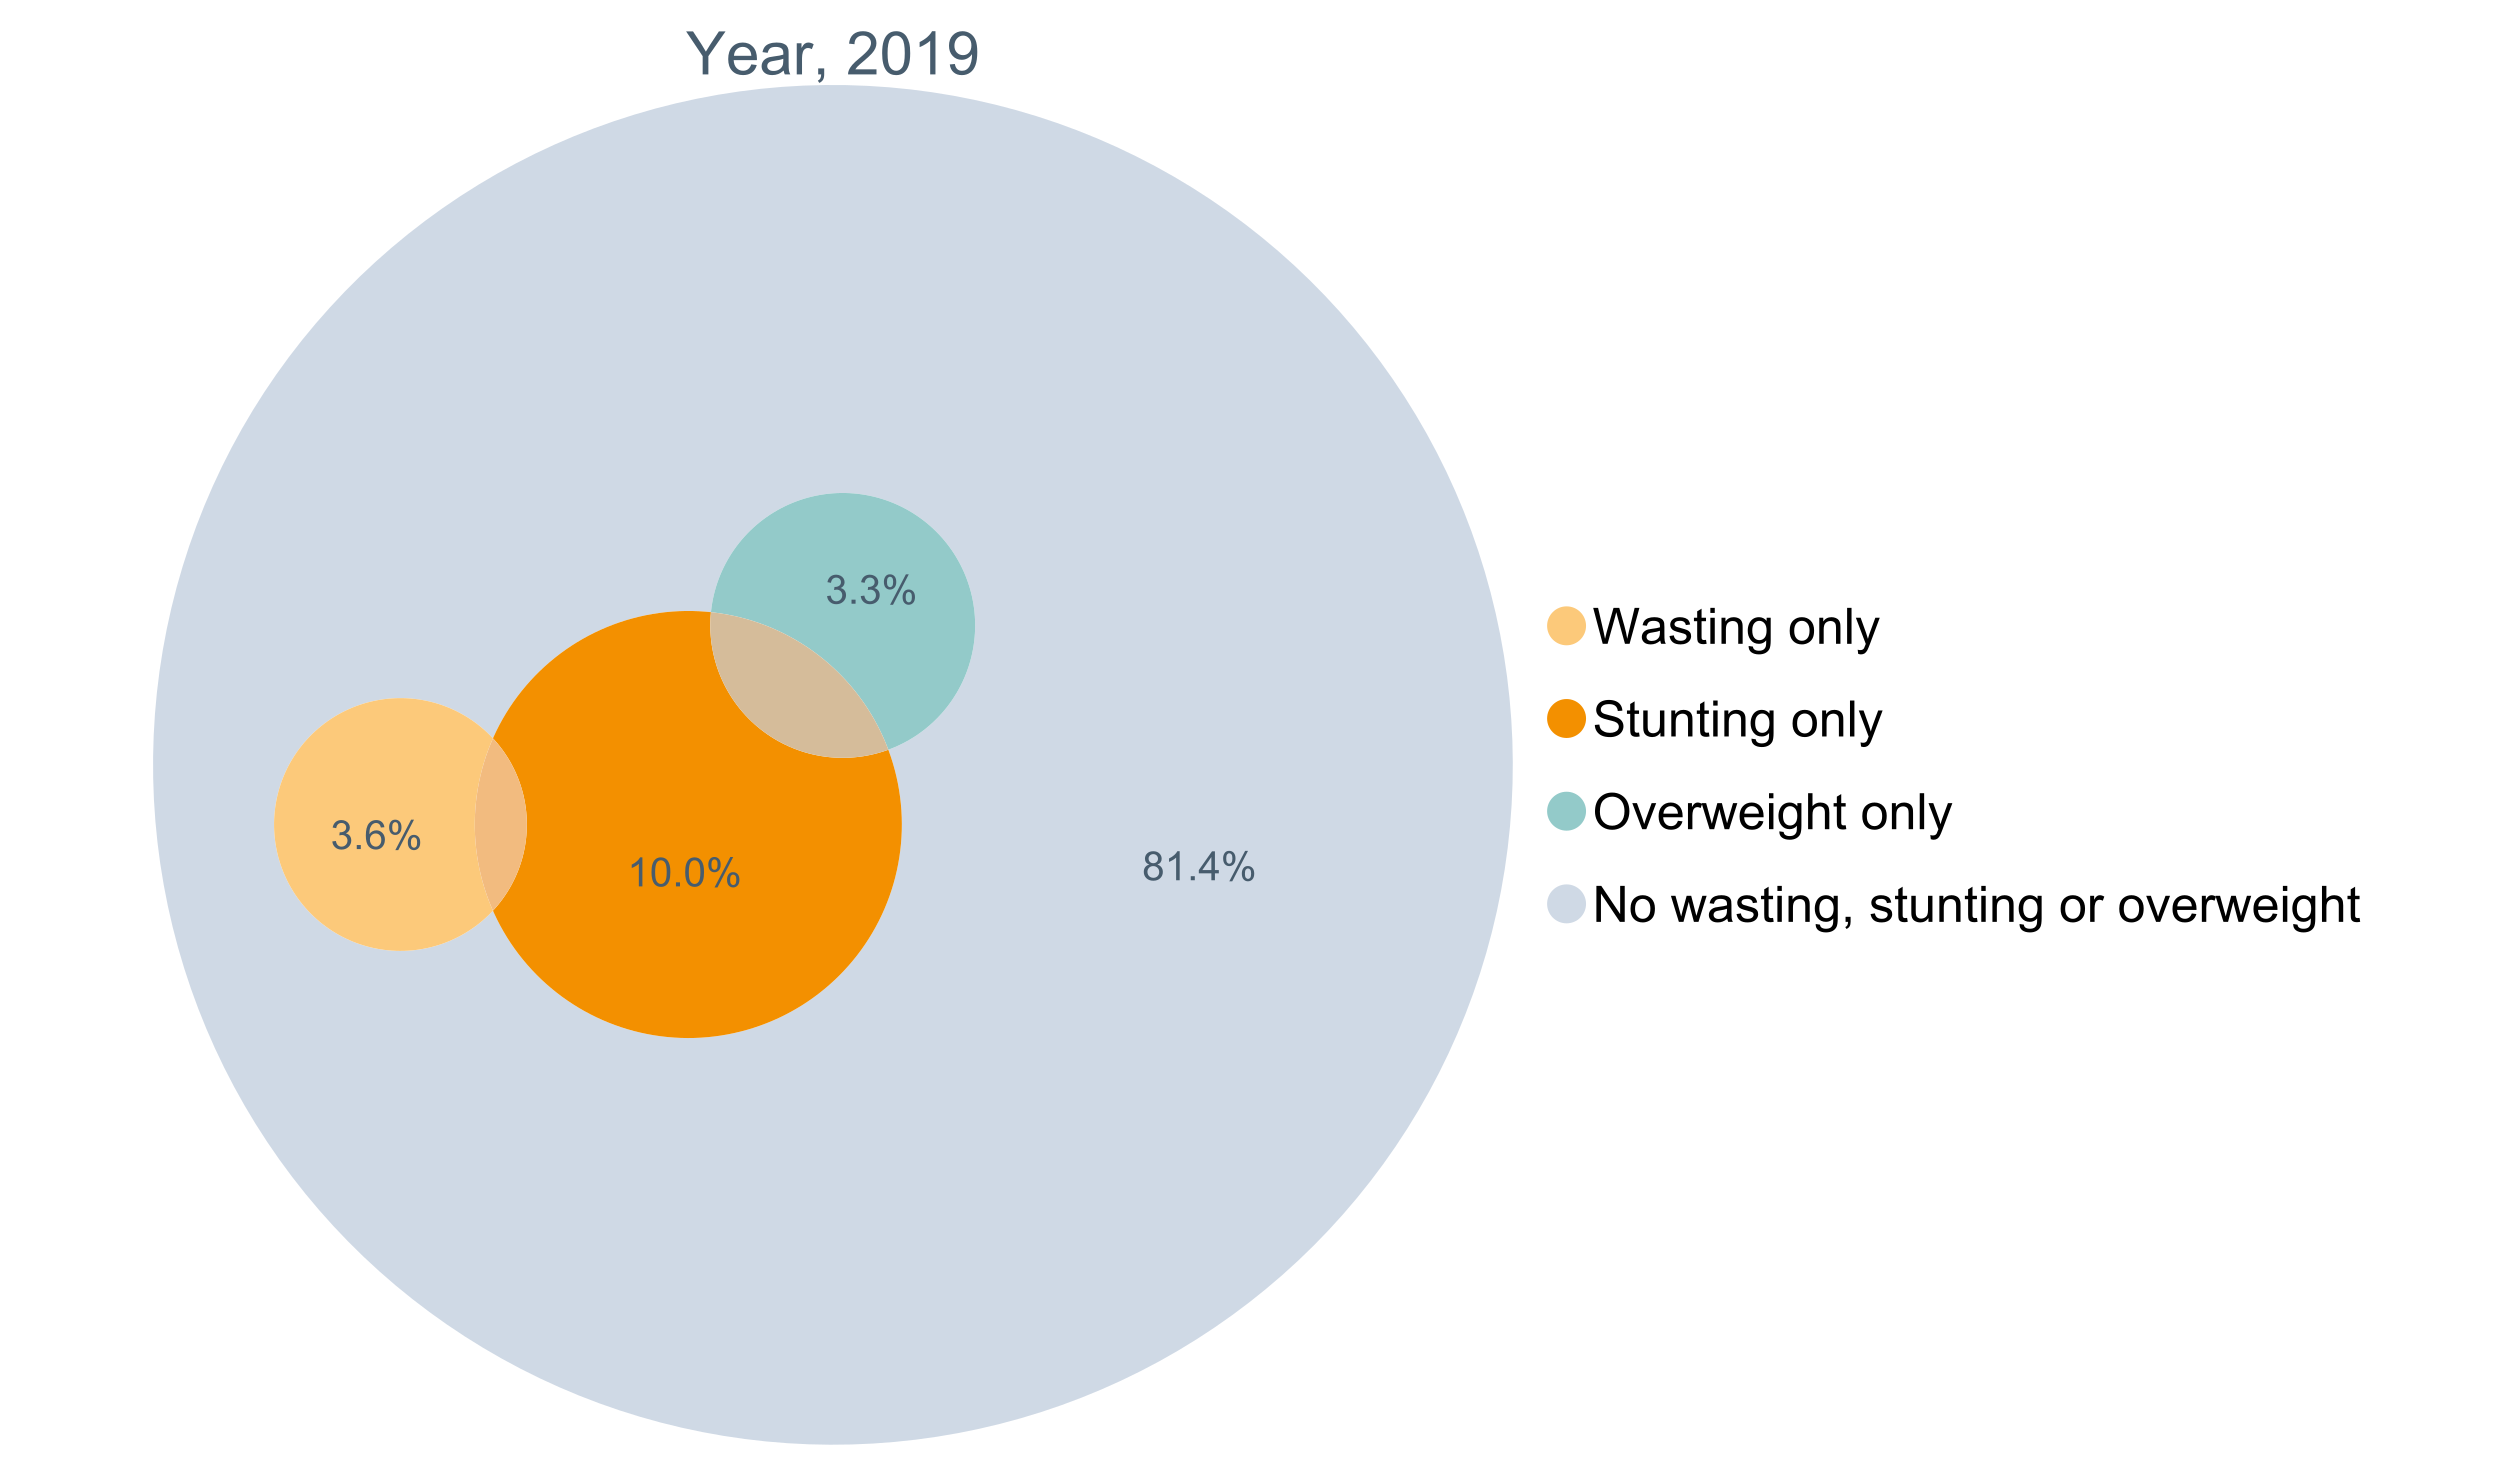 <?xml version="1.0" encoding="UTF-8"?>
<svg xmlns="http://www.w3.org/2000/svg" xmlns:xlink="http://www.w3.org/1999/xlink" width="1234.286pt" height="720pt" viewBox="0 0 1234.286 720" version="1.1">
<defs>
<g>
<symbol overflow="visible" id="glyph0-0">
<path style="stroke:none;" d="M 3.707 0 L 3.707 -18.543 L 18.543 -18.543 L 18.543 0 Z M 4.172 -0.465 L 18.078 -0.465 L 18.078 -18.078 L 4.172 -18.078 Z M 4.172 -0.465 "/>
</symbol>
<symbol overflow="visible" id="glyph0-1">
<path style="stroke:none;" d="M 8.27 0 L 8.27 -8.996 L 0.086 -21.234 L 3.504 -21.234 L 7.691 -14.832 C 8.461 -13.633 9.18 -12.438 9.852 -11.242 C 10.484 -12.348 11.258 -13.598 12.168 -14.992 L 16.281 -21.234 L 19.555 -21.234 L 11.082 -8.996 L 11.082 0 Z M 8.27 0 "/>
</symbol>
<symbol overflow="visible" id="glyph0-2">
<path style="stroke:none;" d="M 12.488 -4.953 L 15.18 -4.621 C 14.754 -3.043 13.969 -1.82 12.82 -0.953 C 11.672 -0.086 10.203 0.344 8.418 0.348 C 6.164 0.344 4.379 -0.344 3.062 -1.73 C 1.742 -3.113 1.082 -5.059 1.086 -7.562 C 1.082 -10.148 1.75 -12.156 3.086 -13.586 C 4.418 -15.012 6.145 -15.727 8.27 -15.73 C 10.324 -15.727 12.008 -15.027 13.312 -13.629 C 14.617 -12.23 15.27 -10.262 15.27 -7.723 C 15.27 -7.566 15.262 -7.332 15.254 -7.027 L 3.781 -7.027 C 3.875 -5.332 4.355 -4.039 5.215 -3.145 C 6.074 -2.242 7.145 -1.793 8.43 -1.797 C 9.383 -1.793 10.199 -2.043 10.879 -2.551 C 11.555 -3.051 12.09 -3.852 12.488 -4.953 Z M 3.926 -9.168 L 12.516 -9.168 C 12.398 -10.461 12.07 -11.434 11.531 -12.082 C 10.699 -13.082 9.621 -13.582 8.301 -13.586 C 7.102 -13.582 6.094 -13.18 5.277 -12.383 C 4.461 -11.578 4.012 -10.508 3.926 -9.168 Z M 3.926 -9.168 "/>
</symbol>
<symbol overflow="visible" id="glyph0-3">
<path style="stroke:none;" d="M 11.992 -1.898 C 11.027 -1.078 10.098 -0.496 9.207 -0.16 C 8.309 0.18 7.352 0.344 6.332 0.348 C 4.641 0.344 3.34 -0.066 2.434 -0.891 C 1.52 -1.715 1.066 -2.77 1.07 -4.055 C 1.066 -4.809 1.238 -5.496 1.586 -6.121 C 1.926 -6.742 2.375 -7.242 2.934 -7.617 C 3.484 -7.992 4.109 -8.277 4.809 -8.473 C 5.32 -8.605 6.094 -8.734 7.125 -8.867 C 9.23 -9.113 10.781 -9.414 11.777 -9.762 C 11.785 -10.121 11.789 -10.348 11.793 -10.445 C 11.789 -11.504 11.543 -12.25 11.051 -12.688 C 10.387 -13.273 9.395 -13.57 8.082 -13.574 C 6.852 -13.57 5.949 -13.355 5.367 -12.93 C 4.781 -12.496 4.348 -11.734 4.07 -10.648 L 1.52 -10.996 C 1.746 -12.086 2.129 -12.965 2.664 -13.637 C 3.191 -14.305 3.961 -14.824 4.969 -15.188 C 5.973 -15.547 7.137 -15.727 8.461 -15.73 C 9.773 -15.727 10.84 -15.57 11.66 -15.266 C 12.48 -14.953 13.082 -14.566 13.469 -14.102 C 13.855 -13.629 14.125 -13.039 14.281 -12.328 C 14.367 -11.883 14.414 -11.078 14.414 -9.922 L 14.414 -6.445 C 14.414 -4.02 14.469 -2.484 14.578 -1.844 C 14.688 -1.199 14.906 -0.586 15.238 0 L 12.516 0 C 12.242 -0.539 12.066 -1.172 11.992 -1.898 Z M 11.777 -7.723 C 10.828 -7.332 9.406 -7 7.52 -6.734 C 6.441 -6.578 5.684 -6.406 5.242 -6.215 C 4.797 -6.02 4.453 -5.738 4.215 -5.367 C 3.969 -4.992 3.848 -4.578 3.852 -4.129 C 3.848 -3.43 4.113 -2.852 4.641 -2.391 C 5.168 -1.926 5.938 -1.691 6.953 -1.695 C 7.957 -1.691 8.852 -1.91 9.633 -2.352 C 10.414 -2.789 10.988 -3.391 11.355 -4.156 C 11.637 -4.742 11.777 -5.613 11.777 -6.766 Z M 11.777 -7.723 "/>
</symbol>
<symbol overflow="visible" id="glyph0-4">
<path style="stroke:none;" d="M 1.926 0 L 1.926 -15.383 L 4.273 -15.383 L 4.273 -13.051 C 4.867 -14.137 5.422 -14.855 5.93 -15.207 C 6.438 -15.551 6.996 -15.727 7.605 -15.73 C 8.48 -15.727 9.371 -15.445 10.285 -14.891 L 9.387 -12.473 C 8.746 -12.848 8.109 -13.035 7.477 -13.039 C 6.906 -13.035 6.391 -12.863 5.938 -12.523 C 5.48 -12.176 5.16 -11.703 4.969 -11.098 C 4.68 -10.168 4.535 -9.152 4.535 -8.055 L 4.535 0 Z M 1.926 0 "/>
</symbol>
<symbol overflow="visible" id="glyph0-5">
<path style="stroke:none;" d="M 2.637 0 L 2.637 -2.969 L 5.605 -2.969 L 5.605 0 C 5.602 1.09 5.406 1.969 5.023 2.641 C 4.633 3.309 4.023 3.828 3.188 4.199 L 2.461 3.086 C 3.012 2.84 3.418 2.484 3.68 2.02 C 3.938 1.547 4.082 0.875 4.113 0 Z M 2.637 0 "/>
</symbol>
<symbol overflow="visible" id="glyph0-6">
<path style="stroke:none;" d=""/>
</symbol>
<symbol overflow="visible" id="glyph0-7">
<path style="stroke:none;" d="M 14.934 -2.508 L 14.934 0 L 0.898 0 C 0.875 -0.625 0.977 -1.227 1.203 -1.812 C 1.555 -2.766 2.129 -3.707 2.918 -4.637 C 3.703 -5.559 4.84 -6.633 6.332 -7.852 C 8.637 -9.742 10.195 -11.238 11.008 -12.348 C 11.816 -13.449 12.223 -14.496 12.227 -15.484 C 12.223 -16.516 11.852 -17.387 11.117 -18.098 C 10.375 -18.805 9.414 -19.16 8.227 -19.164 C 6.969 -19.16 5.965 -18.785 5.215 -18.035 C 4.461 -17.281 4.078 -16.238 4.07 -14.906 L 1.391 -15.18 C 1.57 -17.176 2.262 -18.699 3.461 -19.75 C 4.656 -20.797 6.266 -21.32 8.285 -21.324 C 10.324 -21.32 11.938 -20.758 13.125 -19.629 C 14.312 -18.496 14.906 -17.094 14.906 -15.426 C 14.906 -14.574 14.73 -13.738 14.383 -12.922 C 14.035 -12.098 13.457 -11.234 12.652 -10.328 C 11.844 -9.418 10.504 -8.172 8.633 -6.59 C 7.062 -5.273 6.059 -4.383 5.617 -3.918 C 5.172 -3.445 4.805 -2.977 4.52 -2.508 Z M 14.934 -2.508 "/>
</symbol>
<symbol overflow="visible" id="glyph0-8">
<path style="stroke:none;" d="M 1.23 -10.473 C 1.23 -12.98 1.488 -15.004 2.004 -16.535 C 2.52 -18.066 3.285 -19.246 4.309 -20.078 C 5.324 -20.906 6.609 -21.32 8.156 -21.324 C 9.293 -21.32 10.289 -21.09 11.152 -20.633 C 12.008 -20.172 12.719 -19.512 13.281 -18.648 C 13.84 -17.785 14.281 -16.734 14.602 -15.492 C 14.918 -14.25 15.074 -12.574 15.078 -10.473 C 15.074 -7.977 14.82 -5.965 14.309 -4.438 C 13.797 -2.906 13.031 -1.727 12.016 -0.891 C 10.996 -0.055 9.711 0.363 8.156 0.363 C 6.109 0.363 4.5 -0.371 3.332 -1.84 C 1.93 -3.605 1.23 -6.48 1.23 -10.473 Z M 3.91 -10.473 C 3.906 -6.98 4.316 -4.66 5.133 -3.512 C 5.949 -2.355 6.957 -1.781 8.156 -1.781 C 9.352 -1.781 10.355 -2.359 11.176 -3.52 C 11.988 -4.676 12.398 -6.992 12.398 -10.473 C 12.398 -13.965 11.988 -16.289 11.176 -17.441 C 10.355 -18.586 9.34 -19.16 8.125 -19.164 C 6.926 -19.16 5.969 -18.652 5.258 -17.645 C 4.355 -16.348 3.906 -13.957 3.91 -10.473 Z M 3.91 -10.473 "/>
</symbol>
<symbol overflow="visible" id="glyph0-9">
<path style="stroke:none;" d="M 11.051 0 L 8.445 0 L 8.445 -16.613 C 7.812 -16.012 6.988 -15.414 5.973 -14.82 C 4.949 -14.219 4.035 -13.77 3.23 -13.473 L 3.23 -15.992 C 4.684 -16.672 5.961 -17.504 7.055 -18.48 C 8.145 -19.457 8.914 -20.402 9.371 -21.324 L 11.051 -21.324 Z M 11.051 0 "/>
</symbol>
<symbol overflow="visible" id="glyph0-10">
<path style="stroke:none;" d="M 1.621 -4.91 L 4.129 -5.141 C 4.336 -3.961 4.742 -3.109 5.344 -2.578 C 5.941 -2.047 6.707 -1.781 7.648 -1.781 C 8.445 -1.781 9.148 -1.965 9.754 -2.332 C 10.355 -2.699 10.852 -3.188 11.238 -3.801 C 11.625 -4.414 11.949 -5.242 12.211 -6.285 C 12.469 -7.328 12.598 -8.391 12.602 -9.473 C 12.598 -9.586 12.594 -9.762 12.59 -9.996 C 12.062 -9.164 11.348 -8.488 10.449 -7.973 C 9.543 -7.453 8.566 -7.195 7.52 -7.199 C 5.758 -7.195 4.27 -7.832 3.055 -9.109 C 1.836 -10.383 1.23 -12.062 1.23 -14.152 C 1.23 -16.301 1.863 -18.035 3.133 -19.352 C 4.402 -20.664 5.996 -21.32 7.91 -21.324 C 9.289 -21.32 10.551 -20.949 11.695 -20.207 C 12.84 -19.461 13.707 -18.402 14.305 -17.027 C 14.895 -15.652 15.191 -13.66 15.195 -11.051 C 15.191 -8.336 14.898 -6.176 14.312 -4.57 C 13.723 -2.961 12.848 -1.734 11.684 -0.898 C 10.52 -0.055 9.152 0.363 7.59 0.363 C 5.926 0.363 4.57 -0.098 3.52 -1.02 C 2.465 -1.941 1.832 -3.238 1.621 -4.91 Z M 12.297 -14.281 C 12.293 -15.773 11.895 -16.961 11.102 -17.844 C 10.301 -18.719 9.344 -19.16 8.227 -19.164 C 7.066 -19.16 6.055 -18.688 5.199 -17.742 C 4.336 -16.797 3.906 -15.57 3.91 -14.066 C 3.906 -12.711 4.316 -11.613 5.133 -10.77 C 5.949 -9.926 6.957 -9.504 8.156 -9.504 C 9.359 -9.504 10.348 -9.926 11.129 -10.77 C 11.902 -11.613 12.293 -12.781 12.297 -14.281 Z M 12.297 -14.281 "/>
</symbol>
<symbol overflow="visible" id="glyph1-0">
<path style="stroke:none;" d="M 3.102 0 L 3.102 -15.504 L 15.504 -15.504 L 15.504 0 Z M 3.488 -0.387 L 15.117 -0.387 L 15.117 -15.117 L 3.488 -15.117 Z M 3.488 -0.387 "/>
</symbol>
<symbol overflow="visible" id="glyph1-1">
<path style="stroke:none;" d="M 5.016 0 L 0.305 -17.758 L 2.715 -17.758 L 5.414 -6.117 C 5.703 -4.898 5.953 -3.688 6.164 -2.484 C 6.617 -4.379 6.883 -5.473 6.965 -5.766 L 10.344 -17.758 L 13.18 -17.758 L 15.723 -8.77 C 16.355 -6.539 16.816 -4.445 17.102 -2.484 C 17.324 -3.605 17.621 -4.891 17.988 -6.348 L 20.773 -17.758 L 23.133 -17.758 L 18.266 0 L 16 0 L 12.258 -13.527 C 11.941 -14.656 11.754 -15.352 11.699 -15.613 C 11.512 -14.797 11.34 -14.102 11.18 -13.527 L 7.414 0 Z M 5.016 0 "/>
</symbol>
<symbol overflow="visible" id="glyph1-2">
<path style="stroke:none;" d="M 10.027 -1.586 C 9.215 -0.898 8.438 -0.414 7.695 -0.133 C 6.945 0.148 6.145 0.285 5.293 0.289 C 3.875 0.285 2.789 -0.055 2.031 -0.746 C 1.27 -1.434 0.891 -2.316 0.895 -3.391 C 0.891 -4.02 1.035 -4.594 1.324 -5.117 C 1.613 -5.633 1.988 -6.051 2.453 -6.371 C 2.914 -6.684 3.438 -6.922 4.02 -7.086 C 4.449 -7.195 5.094 -7.305 5.961 -7.414 C 7.715 -7.617 9.012 -7.867 9.848 -8.164 C 9.852 -8.461 9.855 -8.652 9.859 -8.734 C 9.855 -9.621 9.648 -10.246 9.242 -10.609 C 8.68 -11.098 7.852 -11.344 6.758 -11.348 C 5.727 -11.344 4.969 -11.164 4.484 -10.809 C 3.992 -10.445 3.633 -9.809 3.402 -8.902 L 1.273 -9.191 C 1.461 -10.102 1.781 -10.84 2.227 -11.402 C 2.672 -11.965 3.312 -12.395 4.152 -12.699 C 4.992 -12.996 5.965 -13.148 7.074 -13.152 C 8.168 -13.148 9.062 -13.02 9.75 -12.766 C 10.438 -12.504 10.941 -12.18 11.266 -11.789 C 11.586 -11.398 11.812 -10.902 11.941 -10.309 C 12.012 -9.934 12.047 -9.266 12.051 -8.297 L 12.051 -5.391 C 12.047 -3.363 12.094 -2.078 12.191 -1.543 C 12.281 -1.004 12.465 -0.492 12.742 0 L 10.465 0 C 10.238 -0.453 10.09 -0.98 10.027 -1.586 Z M 9.848 -6.457 C 9.055 -6.133 7.867 -5.855 6.285 -5.633 C 5.387 -5.5 4.754 -5.355 4.383 -5.195 C 4.012 -5.031 3.723 -4.793 3.523 -4.484 C 3.32 -4.172 3.223 -3.828 3.223 -3.453 C 3.223 -2.867 3.441 -2.383 3.883 -1.996 C 4.32 -1.609 4.965 -1.418 5.812 -1.418 C 6.652 -1.418 7.398 -1.602 8.055 -1.969 C 8.707 -2.336 9.188 -2.836 9.496 -3.477 C 9.727 -3.965 9.844 -4.691 9.848 -5.656 Z M 9.848 -6.457 "/>
</symbol>
<symbol overflow="visible" id="glyph1-3">
<path style="stroke:none;" d="M 0.762 -3.84 L 2.918 -4.18 C 3.039 -3.312 3.375 -2.652 3.93 -2.191 C 4.48 -1.73 5.254 -1.5 6.25 -1.5 C 7.246 -1.5 7.988 -1.703 8.477 -2.113 C 8.961 -2.52 9.203 -3 9.207 -3.551 C 9.203 -4.043 8.988 -4.43 8.562 -4.711 C 8.258 -4.906 7.516 -5.152 6.336 -5.449 C 4.734 -5.852 3.625 -6.199 3.008 -6.496 C 2.387 -6.789 1.918 -7.199 1.602 -7.723 C 1.281 -8.242 1.125 -8.816 1.125 -9.449 C 1.125 -10.02 1.254 -10.551 1.52 -11.039 C 1.777 -11.527 2.137 -11.934 2.594 -12.258 C 2.93 -12.508 3.391 -12.719 3.977 -12.891 C 4.559 -13.062 5.188 -13.148 5.863 -13.152 C 6.867 -13.148 7.754 -13.004 8.52 -12.715 C 9.281 -12.426 9.844 -12.031 10.207 -11.535 C 10.57 -11.039 10.82 -10.375 10.961 -9.543 L 8.828 -9.254 C 8.73 -9.91 8.449 -10.426 7.988 -10.801 C 7.52 -11.168 6.863 -11.355 6.02 -11.359 C 5.016 -11.355 4.301 -11.191 3.875 -10.863 C 3.445 -10.531 3.234 -10.145 3.234 -9.703 C 3.234 -9.418 3.32 -9.16 3.5 -8.938 C 3.672 -8.699 3.953 -8.508 4.336 -8.355 C 4.555 -8.273 5.195 -8.086 6.262 -7.801 C 7.801 -7.387 8.875 -7.051 9.488 -6.789 C 10.094 -6.523 10.574 -6.141 10.922 -5.645 C 11.27 -5.141 11.441 -4.52 11.445 -3.777 C 11.441 -3.047 11.23 -2.363 10.809 -1.723 C 10.383 -1.082 9.773 -0.586 8.977 -0.234 C 8.176 0.113 7.27 0.285 6.262 0.289 C 4.586 0.285 3.312 -0.059 2.438 -0.75 C 1.562 -1.445 1.004 -2.473 0.762 -3.84 Z M 0.762 -3.84 "/>
</symbol>
<symbol overflow="visible" id="glyph1-4">
<path style="stroke:none;" d="M 6.395 -1.949 L 6.711 -0.023 C 6.094 0.102 5.547 0.164 5.062 0.168 C 4.27 0.164 3.652 0.043 3.219 -0.207 C 2.781 -0.453 2.477 -0.781 2.301 -1.191 C 2.121 -1.598 2.031 -2.457 2.035 -3.766 L 2.035 -11.168 L 0.438 -11.168 L 0.438 -12.863 L 2.035 -12.863 L 2.035 -16.047 L 4.203 -17.355 L 4.203 -12.863 L 6.395 -12.863 L 6.395 -11.168 L 4.203 -11.168 L 4.203 -3.645 C 4.199 -3.023 4.238 -2.621 4.316 -2.445 C 4.391 -2.266 4.516 -2.125 4.691 -2.023 C 4.863 -1.914 5.113 -1.863 5.438 -1.867 C 5.68 -1.863 5.996 -1.891 6.395 -1.949 Z M 6.395 -1.949 "/>
</symbol>
<symbol overflow="visible" id="glyph1-5">
<path style="stroke:none;" d="M 1.648 -15.25 L 1.648 -17.758 L 3.828 -17.758 L 3.828 -15.25 Z M 1.648 0 L 1.648 -12.863 L 3.828 -12.863 L 3.828 0 Z M 1.648 0 "/>
</symbol>
<symbol overflow="visible" id="glyph1-6">
<path style="stroke:none;" d="M 1.637 0 L 1.637 -12.863 L 3.598 -12.863 L 3.598 -11.035 C 4.543 -12.441 5.906 -13.148 7.691 -13.152 C 8.465 -13.148 9.176 -13.008 9.828 -12.734 C 10.477 -12.453 10.965 -12.09 11.289 -11.637 C 11.609 -11.184 11.836 -10.645 11.965 -10.027 C 12.043 -9.621 12.082 -8.918 12.086 -7.91 L 12.086 0 L 9.906 0 L 9.906 -7.824 C 9.902 -8.707 9.816 -9.371 9.652 -9.816 C 9.48 -10.254 9.18 -10.605 8.75 -10.871 C 8.312 -11.129 7.809 -11.262 7.23 -11.266 C 6.301 -11.262 5.5 -10.965 4.828 -10.379 C 4.152 -9.785 3.812 -8.668 3.816 -7.023 L 3.816 0 Z M 1.637 0 "/>
</symbol>
<symbol overflow="visible" id="glyph1-7">
<path style="stroke:none;" d="M 1.234 1.066 L 3.355 1.379 C 3.441 2.031 3.688 2.508 4.094 2.809 C 4.633 3.207 5.371 3.41 6.309 3.414 C 7.316 3.41 8.098 3.207 8.648 2.809 C 9.195 2.402 9.566 1.84 9.762 1.113 C 9.875 0.668 9.926 -0.262 9.918 -1.684 C 8.965 -0.559 7.777 0 6.359 0 C 4.586 0 3.219 -0.637 2.254 -1.914 C 1.281 -3.188 0.797 -4.719 0.801 -6.504 C 0.797 -7.73 1.02 -8.859 1.465 -9.898 C 1.91 -10.934 2.555 -11.738 3.398 -12.305 C 4.242 -12.867 5.23 -13.148 6.371 -13.152 C 7.887 -13.148 9.141 -12.535 10.125 -11.312 L 10.125 -12.863 L 12.137 -12.863 L 12.137 -1.742 C 12.133 0.258 11.93 1.672 11.523 2.512 C 11.113 3.344 10.469 4.004 9.586 4.492 C 8.703 4.973 7.613 5.215 6.324 5.219 C 4.785 5.215 3.547 4.871 2.602 4.184 C 1.656 3.492 1.199 2.453 1.234 1.066 Z M 3.039 -6.66 C 3.035 -4.969 3.371 -3.738 4.043 -2.965 C 4.715 -2.191 5.555 -1.805 6.566 -1.805 C 7.562 -1.805 8.402 -2.188 9.082 -2.961 C 9.762 -3.727 10.102 -4.938 10.102 -6.59 C 10.102 -8.16 9.75 -9.348 9.055 -10.148 C 8.352 -10.945 7.512 -11.344 6.527 -11.348 C 5.559 -11.344 4.734 -10.949 4.055 -10.168 C 3.375 -9.379 3.035 -8.211 3.039 -6.66 Z M 3.039 -6.66 "/>
</symbol>
<symbol overflow="visible" id="glyph1-8">
<path style="stroke:none;" d=""/>
</symbol>
<symbol overflow="visible" id="glyph1-9">
<path style="stroke:none;" d="M 0.824 -6.43 C 0.82 -8.809 1.48 -10.574 2.809 -11.723 C 3.91 -12.672 5.262 -13.148 6.855 -13.152 C 8.621 -13.148 10.066 -12.57 11.191 -11.414 C 12.312 -10.254 12.871 -8.652 12.875 -6.613 C 12.871 -4.953 12.625 -3.652 12.129 -2.707 C 11.633 -1.758 10.91 -1.02 9.961 -0.496 C 9.012 0.027 7.977 0.285 6.855 0.289 C 5.055 0.285 3.598 -0.289 2.488 -1.441 C 1.375 -2.594 0.82 -4.254 0.824 -6.43 Z M 3.062 -6.43 C 3.059 -4.781 3.418 -3.551 4.141 -2.73 C 4.855 -1.91 5.762 -1.5 6.855 -1.5 C 7.934 -1.5 8.832 -1.91 9.555 -2.734 C 10.27 -3.559 10.629 -4.816 10.633 -6.504 C 10.629 -8.094 10.266 -9.297 9.547 -10.117 C 8.82 -10.934 7.926 -11.344 6.855 -11.348 C 5.762 -11.344 4.855 -10.938 4.141 -10.125 C 3.418 -9.309 3.059 -8.074 3.062 -6.43 Z M 3.062 -6.43 "/>
</symbol>
<symbol overflow="visible" id="glyph1-10">
<path style="stroke:none;" d="M 1.586 0 L 1.586 -17.758 L 3.766 -17.758 L 3.766 0 Z M 1.586 0 "/>
</symbol>
<symbol overflow="visible" id="glyph1-11">
<path style="stroke:none;" d="M 1.539 4.953 L 1.297 2.906 C 1.77 3.035 2.188 3.098 2.543 3.102 C 3.027 3.098 3.414 3.02 3.703 2.859 C 3.992 2.695 4.23 2.469 4.422 2.18 C 4.555 1.961 4.777 1.418 5.086 0.559 C 5.125 0.434 5.188 0.258 5.281 0.023 L 0.398 -12.863 L 2.75 -12.863 L 5.426 -5.414 C 5.77 -4.469 6.078 -3.473 6.359 -2.434 C 6.605 -3.434 6.906 -4.414 7.254 -5.367 L 10.004 -12.863 L 12.184 -12.863 L 7.293 0.219 C 6.766 1.625 6.355 2.598 6.066 3.137 C 5.676 3.852 5.234 4.379 4.734 4.715 C 4.234 5.047 3.637 5.215 2.941 5.219 C 2.52 5.215 2.051 5.125 1.539 4.953 Z M 1.539 4.953 "/>
</symbol>
<symbol overflow="visible" id="glyph1-12">
<path style="stroke:none;" d="M 1.113 -5.703 L 3.332 -5.898 C 3.434 -5.008 3.676 -4.277 4.062 -3.711 C 4.445 -3.141 5.043 -2.684 5.852 -2.332 C 6.656 -1.98 7.562 -1.805 8.574 -1.805 C 9.465 -1.805 10.258 -1.938 10.949 -2.203 C 11.633 -2.469 12.145 -2.832 12.48 -3.301 C 12.816 -3.762 12.984 -4.27 12.984 -4.82 C 12.984 -5.375 12.82 -5.859 12.5 -6.277 C 12.172 -6.691 11.641 -7.043 10.902 -7.328 C 10.422 -7.512 9.367 -7.801 7.738 -8.191 C 6.105 -8.582 4.965 -8.949 4.312 -9.301 C 3.461 -9.742 2.828 -10.293 2.414 -10.953 C 2 -11.609 1.793 -12.348 1.793 -13.164 C 1.793 -14.059 2.047 -14.898 2.555 -15.68 C 3.062 -16.457 3.805 -17.047 4.785 -17.453 C 5.758 -17.855 6.844 -18.059 8.043 -18.059 C 9.355 -18.059 10.516 -17.844 11.523 -17.422 C 12.527 -16.996 13.301 -16.375 13.844 -15.551 C 14.383 -14.727 14.672 -13.793 14.715 -12.754 L 12.465 -12.586 C 12.34 -13.707 11.93 -14.555 11.234 -15.129 C 10.531 -15.699 9.5 -15.984 8.141 -15.988 C 6.715 -15.984 5.68 -15.723 5.031 -15.207 C 4.379 -14.684 4.055 -14.059 4.059 -13.324 C 4.055 -12.684 4.285 -12.156 4.746 -11.75 C 5.199 -11.336 6.379 -10.914 8.289 -10.484 C 10.199 -10.047 11.512 -9.672 12.223 -9.352 C 13.254 -8.875 14.016 -8.27 14.508 -7.539 C 15 -6.809 15.246 -5.969 15.25 -5.016 C 15.246 -4.07 14.977 -3.18 14.438 -2.344 C 13.895 -1.508 13.117 -0.855 12.105 -0.391 C 11.09 0.074 9.949 0.305 8.684 0.305 C 7.074 0.305 5.727 0.07 4.645 -0.398 C 3.555 -0.867 2.703 -1.57 2.09 -2.512 C 1.469 -3.453 1.145 -4.516 1.113 -5.703 Z M 1.113 -5.703 "/>
</symbol>
<symbol overflow="visible" id="glyph1-13">
<path style="stroke:none;" d="M 10.066 0 L 10.066 -1.891 C 9.062 -0.438 7.699 0.285 5.984 0.289 C 5.219 0.285 4.512 0.145 3.855 -0.145 C 3.199 -0.434 2.711 -0.801 2.391 -1.242 C 2.07 -1.68 1.844 -2.219 1.719 -2.859 C 1.625 -3.285 1.582 -3.961 1.586 -4.895 L 1.586 -12.863 L 3.766 -12.863 L 3.766 -5.73 C 3.762 -4.59 3.805 -3.82 3.898 -3.426 C 4.031 -2.852 4.324 -2.402 4.77 -2.074 C 5.215 -1.746 5.762 -1.582 6.418 -1.586 C 7.07 -1.582 7.688 -1.75 8.262 -2.09 C 8.832 -2.422 9.234 -2.879 9.477 -3.457 C 9.711 -4.035 9.832 -4.871 9.836 -5.973 L 9.836 -12.863 L 12.016 -12.863 L 12.016 0 Z M 10.066 0 "/>
</symbol>
<symbol overflow="visible" id="glyph1-14">
<path style="stroke:none;" d="M 1.199 -8.648 C 1.195 -11.594 1.984 -13.898 3.57 -15.57 C 5.148 -17.234 7.195 -18.07 9.703 -18.07 C 11.34 -18.07 12.816 -17.676 14.133 -16.895 C 15.449 -16.109 16.453 -15.02 17.145 -13.621 C 17.832 -12.219 18.176 -10.629 18.18 -8.855 C 18.176 -7.051 17.812 -5.441 17.09 -4.02 C 16.359 -2.598 15.328 -1.52 14 -0.793 C 12.664 -0.059 11.23 0.305 9.691 0.305 C 8.02 0.305 6.523 -0.098 5.207 -0.906 C 3.891 -1.715 2.895 -2.816 2.215 -4.215 C 1.535 -5.605 1.195 -7.086 1.199 -8.648 Z M 3.621 -8.613 C 3.621 -6.473 4.195 -4.785 5.348 -3.555 C 6.496 -2.32 7.938 -1.703 9.676 -1.707 C 11.441 -1.703 12.898 -2.324 14.043 -3.57 C 15.184 -4.812 15.754 -6.578 15.758 -8.867 C 15.754 -10.309 15.512 -11.57 15.023 -12.652 C 14.535 -13.727 13.82 -14.562 12.879 -15.156 C 11.938 -15.746 10.883 -16.043 9.715 -16.047 C 8.051 -16.043 6.617 -15.473 5.418 -14.332 C 4.219 -13.191 3.621 -11.285 3.621 -8.613 Z M 3.621 -8.613 "/>
</symbol>
<symbol overflow="visible" id="glyph1-15">
<path style="stroke:none;" d="M 5.207 0 L 0.316 -12.863 L 2.617 -12.863 L 5.379 -5.16 C 5.676 -4.328 5.949 -3.465 6.203 -2.566 C 6.395 -3.246 6.664 -4.062 7.012 -5.016 L 9.871 -12.863 L 12.113 -12.863 L 7.242 0 Z M 5.207 0 "/>
</symbol>
<symbol overflow="visible" id="glyph1-16">
<path style="stroke:none;" d="M 10.441 -4.141 L 12.695 -3.863 C 12.336 -2.543 11.676 -1.523 10.719 -0.801 C 9.754 -0.074 8.527 0.285 7.039 0.289 C 5.152 0.285 3.66 -0.289 2.562 -1.445 C 1.457 -2.602 0.906 -4.227 0.91 -6.324 C 0.906 -8.484 1.465 -10.164 2.578 -11.359 C 3.691 -12.551 5.137 -13.148 6.914 -13.152 C 8.633 -13.148 10.035 -12.562 11.129 -11.395 C 12.215 -10.223 12.762 -8.578 12.766 -6.457 C 12.762 -6.324 12.758 -6.129 12.754 -5.875 L 3.16 -5.875 C 3.238 -4.457 3.641 -3.375 4.359 -2.625 C 5.078 -1.875 5.973 -1.5 7.051 -1.5 C 7.848 -1.5 8.531 -1.707 9.098 -2.129 C 9.66 -2.547 10.109 -3.219 10.441 -4.141 Z M 3.281 -7.668 L 10.465 -7.668 C 10.367 -8.746 10.09 -9.559 9.641 -10.102 C 8.941 -10.938 8.043 -11.355 6.941 -11.359 C 5.938 -11.355 5.094 -11.02 4.414 -10.355 C 3.727 -9.684 3.352 -8.789 3.281 -7.668 Z M 3.281 -7.668 "/>
</symbol>
<symbol overflow="visible" id="glyph1-17">
<path style="stroke:none;" d="M 1.609 0 L 1.609 -12.863 L 3.574 -12.863 L 3.574 -10.914 C 4.074 -11.824 4.535 -12.426 4.961 -12.715 C 5.383 -13.004 5.848 -13.148 6.359 -13.152 C 7.09 -13.148 7.836 -12.914 8.598 -12.453 L 7.848 -10.43 C 7.312 -10.742 6.781 -10.898 6.25 -10.902 C 5.77 -10.898 5.34 -10.754 4.965 -10.469 C 4.582 -10.18 4.312 -9.781 4.156 -9.277 C 3.91 -8.496 3.789 -7.648 3.793 -6.734 L 3.793 0 Z M 1.609 0 "/>
</symbol>
<symbol overflow="visible" id="glyph1-18">
<path style="stroke:none;" d="M 4.008 0 L 0.074 -12.863 L 2.324 -12.863 L 4.371 -5.438 L 5.137 -2.676 C 5.164 -2.812 5.387 -3.695 5.801 -5.328 L 7.848 -12.863 L 10.09 -12.863 L 12.016 -5.402 L 12.656 -2.941 L 13.395 -5.426 L 15.602 -12.863 L 17.719 -12.863 L 13.699 0 L 11.434 0 L 9.387 -7.703 L 8.891 -9.895 L 6.285 0 Z M 4.008 0 "/>
</symbol>
<symbol overflow="visible" id="glyph1-19">
<path style="stroke:none;" d="M 1.637 0 L 1.637 -17.758 L 3.816 -17.758 L 3.816 -11.387 C 4.828 -12.559 6.113 -13.148 7.668 -13.152 C 8.617 -13.148 9.445 -12.961 10.148 -12.59 C 10.852 -12.211 11.352 -11.691 11.656 -11.031 C 11.957 -10.367 12.109 -9.406 12.113 -8.152 L 12.113 0 L 9.934 0 L 9.934 -8.152 C 9.93 -9.238 9.695 -10.031 9.223 -10.531 C 8.75 -11.023 8.082 -11.273 7.219 -11.277 C 6.57 -11.273 5.961 -11.105 5.395 -10.773 C 4.824 -10.434 4.418 -9.98 4.18 -9.41 C 3.934 -8.836 3.812 -8.043 3.816 -7.039 L 3.816 0 Z M 1.637 0 "/>
</symbol>
<symbol overflow="visible" id="glyph1-20">
<path style="stroke:none;" d="M 1.891 0 L 1.891 -17.758 L 4.301 -17.758 L 13.625 -3.816 L 13.625 -17.758 L 15.879 -17.758 L 15.879 0 L 13.469 0 L 4.141 -13.953 L 4.141 0 Z M 1.891 0 "/>
</symbol>
<symbol overflow="visible" id="glyph1-21">
<path style="stroke:none;" d="M 2.203 0 L 2.203 -2.484 L 4.688 -2.484 L 4.688 0 C 4.688 0.91 4.523 1.645 4.203 2.207 C 3.875 2.766 3.363 3.199 2.664 3.512 L 2.059 2.578 C 2.516 2.375 2.855 2.078 3.074 1.688 C 3.289 1.297 3.41 0.734 3.441 0 Z M 2.203 0 "/>
</symbol>
<symbol overflow="visible" id="glyph2-0">
<path style="stroke:none;" d="M 2.492 0 L 2.492 -12.465 L 12.465 -12.465 L 12.465 0 Z M 2.805 -0.312 L 12.152 -0.312 L 12.152 -12.152 L 2.805 -12.152 Z M 2.805 -0.312 "/>
</symbol>
<symbol overflow="visible" id="glyph2-1">
<path style="stroke:none;" d="M 3.523 -7.742 C 2.793 -8.004 2.254 -8.383 1.906 -8.879 C 1.555 -9.371 1.383 -9.965 1.383 -10.652 C 1.383 -11.691 1.754 -12.562 2.5 -13.273 C 3.246 -13.977 4.242 -14.332 5.484 -14.336 C 6.727 -14.332 7.727 -13.969 8.492 -13.25 C 9.25 -12.523 9.633 -11.645 9.633 -10.605 C 9.633 -9.941 9.457 -9.363 9.109 -8.875 C 8.762 -8.383 8.234 -8.004 7.527 -7.742 C 8.402 -7.453 9.07 -6.992 9.527 -6.359 C 9.984 -5.719 10.211 -4.961 10.215 -4.082 C 10.211 -2.859 9.781 -1.832 8.918 -1.004 C 8.055 -0.172 6.918 0.238 5.512 0.242 C 4.102 0.238 2.965 -0.176 2.102 -1.008 C 1.238 -1.84 0.809 -2.879 0.809 -4.129 C 0.809 -5.055 1.043 -5.832 1.512 -6.461 C 1.98 -7.086 2.648 -7.512 3.523 -7.742 Z M 3.176 -10.711 C 3.176 -10.035 3.391 -9.48 3.828 -9.055 C 4.258 -8.625 4.824 -8.414 5.523 -8.414 C 6.195 -8.414 6.746 -8.625 7.18 -9.051 C 7.609 -9.477 7.828 -9.996 7.828 -10.613 C 7.828 -11.254 7.605 -11.797 7.16 -12.234 C 6.715 -12.672 6.16 -12.891 5.504 -12.895 C 4.832 -12.891 4.277 -12.676 3.836 -12.25 C 3.395 -11.82 3.176 -11.309 3.176 -10.711 Z M 2.609 -4.121 C 2.605 -3.617 2.727 -3.133 2.965 -2.668 C 3.199 -2.199 3.551 -1.84 4.02 -1.582 C 4.488 -1.324 4.992 -1.195 5.531 -1.199 C 6.367 -1.195 7.059 -1.465 7.605 -2.004 C 8.148 -2.543 8.418 -3.227 8.422 -4.062 C 8.418 -4.902 8.137 -5.602 7.578 -6.156 C 7.016 -6.707 6.316 -6.984 5.473 -6.984 C 4.645 -6.984 3.961 -6.711 3.422 -6.164 C 2.879 -5.617 2.605 -4.934 2.609 -4.121 Z M 2.609 -4.121 "/>
</symbol>
<symbol overflow="visible" id="glyph2-2">
<path style="stroke:none;" d="M 7.43 0 L 5.676 0 L 5.676 -11.172 C 5.25 -10.766 4.695 -10.363 4.016 -9.961 C 3.328 -9.559 2.715 -9.258 2.172 -9.059 L 2.172 -10.75 C 3.148 -11.207 4.004 -11.766 4.742 -12.426 C 5.473 -13.078 5.992 -13.715 6.301 -14.336 L 7.43 -14.336 Z M 7.43 0 "/>
</symbol>
<symbol overflow="visible" id="glyph2-3">
<path style="stroke:none;" d="M 1.812 0 L 1.812 -1.996 L 3.809 -1.996 L 3.809 0 Z M 1.812 0 "/>
</symbol>
<symbol overflow="visible" id="glyph2-4">
<path style="stroke:none;" d="M 6.445 0 L 6.445 -3.418 L 0.254 -3.418 L 0.254 -5.023 L 6.77 -14.277 L 8.199 -14.277 L 8.199 -5.023 L 10.129 -5.023 L 10.129 -3.418 L 8.199 -3.418 L 8.199 0 Z M 6.445 -5.023 L 6.445 -11.461 L 1.977 -5.023 Z M 6.445 -5.023 "/>
</symbol>
<symbol overflow="visible" id="glyph2-5">
<path style="stroke:none;" d="M 1.16 -10.848 C 1.16 -11.863 1.414 -12.73 1.93 -13.449 C 2.438 -14.16 3.184 -14.52 4.16 -14.52 C 5.055 -14.52 5.793 -14.199 6.383 -13.559 C 6.969 -12.918 7.266 -11.977 7.266 -10.742 C 7.266 -9.531 6.969 -8.602 6.375 -7.949 C 5.781 -7.297 5.047 -6.973 4.18 -6.973 C 3.312 -6.973 2.594 -7.293 2.02 -7.938 C 1.445 -8.578 1.16 -9.547 1.16 -10.848 Z M 4.207 -13.312 C 3.77 -13.312 3.406 -13.121 3.121 -12.746 C 2.828 -12.367 2.684 -11.676 2.688 -10.672 C 2.684 -9.754 2.828 -9.109 3.125 -8.738 C 3.414 -8.363 3.777 -8.18 4.207 -8.18 C 4.648 -8.18 5.012 -8.367 5.301 -8.742 C 5.586 -9.117 5.73 -9.805 5.734 -10.809 C 5.73 -11.727 5.586 -12.375 5.297 -12.75 C 5.004 -13.125 4.641 -13.312 4.207 -13.312 Z M 4.215 0.527 L 12.027 -14.52 L 13.449 -14.52 L 5.668 0.527 Z M 10.391 -3.352 C 10.387 -4.375 10.645 -5.242 11.16 -5.953 C 11.672 -6.664 12.418 -7.02 13.398 -7.02 C 14.293 -7.02 15.035 -6.699 15.625 -6.059 C 16.211 -5.418 16.504 -4.477 16.508 -3.242 C 16.504 -2.031 16.207 -1.102 15.613 -0.449 C 15.016 0.203 14.281 0.527 13.41 0.527 C 12.543 0.527 11.824 0.207 11.25 -0.441 C 10.676 -1.082 10.387 -2.055 10.391 -3.352 Z M 13.449 -5.812 C 13.004 -5.812 12.641 -5.621 12.352 -5.246 C 12.062 -4.867 11.918 -4.18 11.918 -3.176 C 11.918 -2.266 12.062 -1.621 12.355 -1.246 C 12.648 -0.867 13.008 -0.68 13.438 -0.684 C 13.883 -0.68 14.254 -0.867 14.543 -1.246 C 14.832 -1.621 14.977 -2.309 14.977 -3.312 C 14.977 -4.23 14.828 -4.879 14.539 -5.254 C 14.242 -5.625 13.879 -5.812 13.449 -5.812 Z M 13.449 -5.812 "/>
</symbol>
<symbol overflow="visible" id="glyph2-6">
<path style="stroke:none;" d="M 0.836 -3.77 L 2.59 -4.004 C 2.789 -3.004 3.129 -2.289 3.617 -1.855 C 4.098 -1.414 4.688 -1.195 5.387 -1.199 C 6.207 -1.195 6.902 -1.48 7.473 -2.055 C 8.039 -2.621 8.324 -3.328 8.328 -4.18 C 8.324 -4.98 8.062 -5.645 7.539 -6.168 C 7.012 -6.688 6.344 -6.949 5.531 -6.953 C 5.199 -6.949 4.785 -6.883 4.293 -6.758 L 4.488 -8.297 C 4.605 -8.281 4.699 -8.273 4.773 -8.277 C 5.516 -8.273 6.188 -8.469 6.785 -8.859 C 7.383 -9.25 7.68 -9.852 7.684 -10.664 C 7.68 -11.305 7.465 -11.836 7.031 -12.262 C 6.594 -12.68 6.031 -12.891 5.348 -12.895 C 4.664 -12.891 4.094 -12.676 3.641 -12.25 C 3.184 -11.82 2.895 -11.18 2.766 -10.324 L 1.012 -10.633 C 1.227 -11.809 1.715 -12.719 2.473 -13.367 C 3.23 -14.008 4.176 -14.332 5.309 -14.336 C 6.086 -14.332 6.801 -14.164 7.457 -13.832 C 8.109 -13.496 8.609 -13.039 8.961 -12.465 C 9.305 -11.883 9.48 -11.27 9.484 -10.625 C 9.48 -10.004 9.316 -9.441 8.988 -8.938 C 8.656 -8.43 8.164 -8.027 7.52 -7.73 C 8.359 -7.535 9.016 -7.133 9.484 -6.52 C 9.949 -5.906 10.184 -5.137 10.188 -4.215 C 10.184 -2.965 9.73 -1.91 8.824 -1.047 C 7.914 -0.18 6.762 0.25 5.375 0.254 C 4.117 0.25 3.078 -0.121 2.254 -0.867 C 1.422 -1.613 0.949 -2.578 0.836 -3.77 Z M 0.836 -3.77 "/>
</symbol>
<symbol overflow="visible" id="glyph2-7">
<path style="stroke:none;" d="M 9.922 -10.781 L 8.18 -10.645 C 8.023 -11.328 7.801 -11.828 7.52 -12.145 C 7.043 -12.641 6.461 -12.891 5.766 -12.895 C 5.203 -12.891 4.711 -12.734 4.293 -12.426 C 3.742 -12.023 3.309 -11.438 2.988 -10.664 C 2.668 -9.891 2.5 -8.789 2.492 -7.363 C 2.91 -8.004 3.426 -8.48 4.039 -8.793 C 4.648 -9.102 5.289 -9.258 5.961 -9.262 C 7.125 -9.258 8.121 -8.828 8.941 -7.969 C 9.762 -7.109 10.172 -5.996 10.176 -4.637 C 10.172 -3.738 9.98 -2.906 9.598 -2.137 C 9.211 -1.367 8.68 -0.777 8.004 -0.371 C 7.328 0.039 6.562 0.238 5.707 0.242 C 4.246 0.238 3.055 -0.293 2.133 -1.367 C 1.211 -2.438 0.75 -4.211 0.75 -6.68 C 0.75 -9.438 1.258 -11.441 2.277 -12.699 C 3.164 -13.785 4.363 -14.332 5.871 -14.336 C 6.996 -14.332 7.914 -14.016 8.633 -13.391 C 9.348 -12.758 9.777 -11.891 9.922 -10.781 Z M 2.766 -4.625 C 2.766 -4.016 2.891 -3.438 3.148 -2.891 C 3.402 -2.336 3.762 -1.918 4.227 -1.633 C 4.684 -1.34 5.168 -1.195 5.676 -1.199 C 6.414 -1.195 7.051 -1.492 7.586 -2.094 C 8.117 -2.688 8.383 -3.5 8.387 -4.527 C 8.383 -5.512 8.121 -6.289 7.598 -6.859 C 7.07 -7.426 6.406 -7.711 5.609 -7.711 C 4.812 -7.711 4.141 -7.426 3.594 -6.859 C 3.039 -6.289 2.766 -5.543 2.766 -4.625 Z M 2.766 -4.625 "/>
</symbol>
<symbol overflow="visible" id="glyph2-8">
<path style="stroke:none;" d="M 0.828 -7.039 C 0.824 -8.727 1 -10.086 1.348 -11.117 C 1.695 -12.141 2.211 -12.934 2.898 -13.496 C 3.582 -14.051 4.445 -14.332 5.484 -14.336 C 6.25 -14.332 6.922 -14.176 7.5 -13.871 C 8.078 -13.559 8.555 -13.117 8.93 -12.539 C 9.305 -11.957 9.598 -11.246 9.816 -10.414 C 10.027 -9.578 10.137 -8.453 10.137 -7.039 C 10.137 -5.359 9.965 -4.008 9.621 -2.984 C 9.277 -1.953 8.762 -1.16 8.078 -0.598 C 7.391 -0.039 6.527 0.238 5.484 0.242 C 4.105 0.238 3.023 -0.25 2.238 -1.238 C 1.297 -2.422 0.824 -4.355 0.828 -7.039 Z M 2.629 -7.039 C 2.625 -4.691 2.898 -3.133 3.449 -2.359 C 3.996 -1.582 4.676 -1.195 5.484 -1.199 C 6.289 -1.195 6.965 -1.586 7.512 -2.367 C 8.059 -3.145 8.332 -4.699 8.336 -7.039 C 8.332 -9.387 8.059 -10.949 7.512 -11.723 C 6.965 -12.492 6.281 -12.879 5.465 -12.883 C 4.656 -12.879 4.012 -12.539 3.535 -11.863 C 2.926 -10.988 2.625 -9.379 2.629 -7.039 Z M 2.629 -7.039 "/>
</symbol>
</g>
</defs>
<g id="surface25549">
<g style="fill:rgb(27.843%,36.078%,42.745%);fill-opacity:1;">
  <use xlink:href="#glyph0-1" x="338.652" y="36.73"/>
  <use xlink:href="#glyph0-2" x="358.44" y="36.73"/>
  <use xlink:href="#glyph0-3" x="374.939" y="36.73"/>
  <use xlink:href="#glyph0-4" x="391.438" y="36.73"/>
  <use xlink:href="#glyph0-5" x="401.317" y="36.73"/>
  <use xlink:href="#glyph0-6" x="409.56" y="36.73"/>
  <use xlink:href="#glyph0-7" x="417.802" y="36.73"/>
  <use xlink:href="#glyph0-8" x="434.301" y="36.73"/>
  <use xlink:href="#glyph0-9" x="450.8" y="36.73"/>
  <use xlink:href="#glyph0-10" x="467.3" y="36.73"/>
</g>
<path style=" stroke:none;fill-rule:nonzero;fill:rgb(98.824%,78.824%,47.843%);fill-opacity:1;" d="M 783.055 308.984 C 783.055 314.293 778.75 318.598 773.441 318.598 C 768.129 318.598 763.824 314.293 763.824 308.984 C 763.824 303.672 768.129 299.367 773.441 299.367 C 778.75 299.367 783.055 303.672 783.055 308.984 "/>
<g style="fill:rgb(0%,0%,0%);fill-opacity:1;">
  <use xlink:href="#glyph1-1" x="786.273" y="317.863"/>
  <use xlink:href="#glyph1-2" x="809.686" y="317.863"/>
  <use xlink:href="#glyph1-3" x="823.482" y="317.863"/>
  <use xlink:href="#glyph1-4" x="835.885" y="317.863"/>
  <use xlink:href="#glyph1-5" x="842.776" y="317.863"/>
  <use xlink:href="#glyph1-6" x="848.287" y="317.863"/>
  <use xlink:href="#glyph1-7" x="862.083" y="317.863"/>
  <use xlink:href="#glyph1-8" x="875.879" y="317.863"/>
  <use xlink:href="#glyph1-9" x="882.77" y="317.863"/>
  <use xlink:href="#glyph1-6" x="896.566" y="317.863"/>
  <use xlink:href="#glyph1-10" x="910.362" y="317.863"/>
  <use xlink:href="#glyph1-11" x="915.873" y="317.863"/>
</g>
<path style=" stroke:none;fill-rule:nonzero;fill:rgb(95.294%,56.471%,0%);fill-opacity:1;" d="M 783.055 354.738 C 783.055 360.051 778.75 364.355 773.441 364.355 C 768.129 364.355 763.824 360.051 763.824 354.738 C 763.824 349.43 768.129 345.125 773.441 345.125 C 778.75 345.125 783.055 349.43 783.055 354.738 "/>
<g style="fill:rgb(0%,0%,0%);fill-opacity:1;">
  <use xlink:href="#glyph1-12" x="786.273" y="363.617"/>
  <use xlink:href="#glyph1-4" x="802.819" y="363.617"/>
  <use xlink:href="#glyph1-13" x="809.71" y="363.617"/>
  <use xlink:href="#glyph1-6" x="823.506" y="363.617"/>
  <use xlink:href="#glyph1-4" x="837.302" y="363.617"/>
  <use xlink:href="#glyph1-5" x="844.193" y="363.617"/>
  <use xlink:href="#glyph1-6" x="849.704" y="363.617"/>
  <use xlink:href="#glyph1-7" x="863.5" y="363.617"/>
  <use xlink:href="#glyph1-8" x="877.296" y="363.617"/>
  <use xlink:href="#glyph1-9" x="884.188" y="363.617"/>
  <use xlink:href="#glyph1-6" x="897.983" y="363.617"/>
  <use xlink:href="#glyph1-10" x="911.779" y="363.617"/>
  <use xlink:href="#glyph1-11" x="917.29" y="363.617"/>
</g>
<path style=" stroke:none;fill-rule:nonzero;fill:rgb(57.647%,79.216%,78.824%);fill-opacity:1;" d="M 783.055 400.496 C 783.055 405.805 778.75 410.109 773.441 410.109 C 768.129 410.109 763.824 405.805 763.824 400.496 C 763.824 395.188 768.129 390.883 773.441 390.883 C 778.75 390.883 783.055 395.188 783.055 400.496 "/>
<g style="fill:rgb(0%,0%,0%);fill-opacity:1;">
  <use xlink:href="#glyph1-14" x="786.273" y="409.375"/>
  <use xlink:href="#glyph1-15" x="805.568" y="409.375"/>
  <use xlink:href="#glyph1-16" x="817.971" y="409.375"/>
  <use xlink:href="#glyph1-17" x="831.766" y="409.375"/>
  <use xlink:href="#glyph1-18" x="840.027" y="409.375"/>
  <use xlink:href="#glyph1-16" x="857.941" y="409.375"/>
  <use xlink:href="#glyph1-5" x="871.736" y="409.375"/>
  <use xlink:href="#glyph1-7" x="877.247" y="409.375"/>
  <use xlink:href="#glyph1-19" x="891.043" y="409.375"/>
  <use xlink:href="#glyph1-4" x="904.839" y="409.375"/>
  <use xlink:href="#glyph1-8" x="911.73" y="409.375"/>
  <use xlink:href="#glyph1-9" x="918.622" y="409.375"/>
  <use xlink:href="#glyph1-6" x="932.418" y="409.375"/>
  <use xlink:href="#glyph1-10" x="946.214" y="409.375"/>
  <use xlink:href="#glyph1-11" x="951.725" y="409.375"/>
</g>
<path style=" stroke:none;fill-rule:nonzero;fill:rgb(81.176%,85.098%,89.804%);fill-opacity:1;" d="M 783.055 446.254 C 783.055 451.562 778.75 455.867 773.441 455.867 C 768.129 455.867 763.824 451.562 763.824 446.254 C 763.824 440.941 768.129 436.637 773.441 436.637 C 778.75 436.637 783.055 440.941 783.055 446.254 "/>
<g style="fill:rgb(0%,0%,0%);fill-opacity:1;">
  <use xlink:href="#glyph1-20" x="786.273" y="455.129"/>
  <use xlink:href="#glyph1-9" x="804.187" y="455.129"/>
  <use xlink:href="#glyph1-8" x="817.983" y="455.129"/>
  <use xlink:href="#glyph1-18" x="824.875" y="455.129"/>
  <use xlink:href="#glyph1-2" x="842.788" y="455.129"/>
  <use xlink:href="#glyph1-3" x="856.584" y="455.129"/>
  <use xlink:href="#glyph1-4" x="868.987" y="455.129"/>
  <use xlink:href="#glyph1-5" x="875.879" y="455.129"/>
  <use xlink:href="#glyph1-6" x="881.39" y="455.129"/>
  <use xlink:href="#glyph1-7" x="895.185" y="455.129"/>
  <use xlink:href="#glyph1-21" x="908.981" y="455.129"/>
  <use xlink:href="#glyph1-8" x="915.873" y="455.129"/>
  <use xlink:href="#glyph1-3" x="922.765" y="455.129"/>
  <use xlink:href="#glyph1-4" x="935.167" y="455.129"/>
  <use xlink:href="#glyph1-13" x="942.059" y="455.129"/>
  <use xlink:href="#glyph1-6" x="955.855" y="455.129"/>
  <use xlink:href="#glyph1-4" x="969.65" y="455.129"/>
  <use xlink:href="#glyph1-5" x="976.542" y="455.129"/>
  <use xlink:href="#glyph1-6" x="982.053" y="455.129"/>
  <use xlink:href="#glyph1-7" x="995.849" y="455.129"/>
  <use xlink:href="#glyph1-8" x="1009.645" y="455.129"/>
  <use xlink:href="#glyph1-9" x="1016.536" y="455.129"/>
  <use xlink:href="#glyph1-17" x="1030.332" y="455.129"/>
  <use xlink:href="#glyph1-8" x="1038.592" y="455.129"/>
  <use xlink:href="#glyph1-9" x="1045.484" y="455.129"/>
  <use xlink:href="#glyph1-15" x="1059.28" y="455.129"/>
  <use xlink:href="#glyph1-16" x="1071.683" y="455.129"/>
  <use xlink:href="#glyph1-17" x="1085.478" y="455.129"/>
  <use xlink:href="#glyph1-18" x="1093.739" y="455.129"/>
  <use xlink:href="#glyph1-16" x="1111.653" y="455.129"/>
  <use xlink:href="#glyph1-5" x="1125.448" y="455.129"/>
  <use xlink:href="#glyph1-7" x="1130.959" y="455.129"/>
  <use xlink:href="#glyph1-19" x="1144.755" y="455.129"/>
  <use xlink:href="#glyph1-4" x="1158.551" y="455.129"/>
</g>
<path style=" stroke:none;fill-rule:nonzero;fill:rgb(81.176%,85.098%,89.804%);fill-opacity:1;" d="M 420.469 713.16 L 431.055 712.699 L 441.625 711.906 L 452.16 710.781 L 462.66 709.324 L 473.105 707.535 L 483.488 705.414 L 493.801 702.973 L 504.031 700.203 L 514.168 697.113 L 524.203 693.703 L 534.125 689.98 L 543.926 685.941 L 553.59 681.602 L 563.117 676.953 L 572.492 672.012 L 581.703 666.773 L 590.746 661.246 L 599.609 655.438 L 608.289 649.352 L 616.77 642.996 L 625.043 636.375 L 633.105 629.496 L 640.945 622.367 L 648.559 614.992 L 655.934 607.383 L 663.062 599.543 L 669.945 591.48 L 676.566 583.207 L 682.926 574.73 L 689.012 566.055 L 694.82 557.191 L 700.348 548.148 L 705.59 538.938 L 710.535 529.562 L 715.184 520.039 L 719.527 510.371 L 723.562 500.574 L 727.289 490.652 L 730.699 480.617 L 733.793 470.48 L 736.562 460.25 L 739.012 449.941 L 741.129 439.555 L 742.922 429.109 L 744.379 418.613 L 745.508 408.074 L 746.305 397.508 L 746.766 386.922 L 746.891 376.324 L 746.684 365.727 L 746.141 355.145 L 745.266 344.582 L 744.055 334.055 L 742.512 323.566 L 740.641 313.137 L 738.441 302.77 L 735.918 292.477 L 733.066 282.27 L 729.895 272.156 L 726.406 262.148 L 722.605 252.258 L 718.492 242.488 L 714.074 232.855 L 709.352 223.367 L 704.336 214.035 L 699.023 204.863 L 693.43 195.863 L 687.551 187.043 L 681.395 178.418 L 674.973 169.988 L 668.285 161.766 L 661.344 153.758 L 654.152 145.973 L 646.719 138.418 L 639.051 131.105 L 631.156 124.035 L 623.039 117.219 L 614.715 110.66 L 606.184 104.371 L 597.461 98.352 L 588.555 92.613 L 579.469 87.156 L 570.215 81.988 L 560.801 77.117 L 551.242 72.547 L 541.539 68.277 L 531.711 64.32 L 521.762 60.672 L 511.699 57.34 L 501.539 54.328 L 491.289 51.637 L 480.957 49.273 L 470.559 47.234 L 460.098 45.527 L 449.59 44.148 L 439.043 43.105 L 428.469 42.395 L 417.879 42.016 L 407.281 41.973 L 396.688 42.266 L 386.105 42.891 L 375.555 43.852 L 365.035 45.145 L 354.562 46.766 L 344.145 48.719 L 333.797 51 L 323.523 53.609 L 313.34 56.539 L 303.25 59.789 L 293.273 63.355 L 283.41 67.238 L 273.676 71.426 L 264.078 75.922 L 254.629 80.715 L 245.332 85.809 L 236.203 91.191 L 227.25 96.859 L 218.477 102.805 L 209.898 109.027 L 201.52 115.516 L 193.348 122.27 L 185.398 129.273 L 177.668 136.527 L 170.176 144.02 L 162.922 151.746 L 155.914 159.695 L 149.16 167.863 L 142.672 176.242 L 136.449 184.82 L 130.5 193.59 L 124.828 202.547 L 119.445 211.672 L 114.352 220.969 L 109.555 230.418 L 105.059 240.016 L 100.867 249.746 L 96.984 259.609 L 93.414 269.59 L 90.164 279.676 L 87.23 289.859 L 84.621 300.129 L 82.34 310.48 L 80.383 320.895 L 78.758 331.367 L 77.465 341.887 L 76.504 352.441 L 75.875 363.02 L 75.582 373.613 L 75.621 384.211 L 75.996 394.805 L 76.707 405.379 L 77.75 415.922 L 79.125 426.434 L 80.832 436.891 L 82.867 447.293 L 85.23 457.621 L 87.918 467.875 L 90.93 478.035 L 94.258 488.098 L 97.902 498.047 L 101.863 507.879 L 106.129 517.582 L 110.699 527.141 L 115.57 536.555 L 120.734 545.809 L 126.188 554.895 L 131.926 563.805 L 137.941 572.531 L 144.234 581.059 L 150.789 589.387 L 157.602 597.504 L 164.672 605.398 L 171.984 613.07 L 179.535 620.504 L 187.32 627.699 L 195.324 634.641 L 203.547 641.328 L 211.977 647.754 L 220.602 653.91 L 229.422 659.789 L 238.418 665.387 L 247.59 670.699 L 256.922 675.719 L 266.41 680.441 L 276.043 684.863 L 285.809 688.977 L 295.699 692.781 L 305.707 696.27 L 315.82 699.441 L 326.027 702.293 L 336.316 704.82 L 346.684 707.023 L 357.117 708.898 L 367.602 710.441 L 378.129 711.652 L 388.691 712.531 L 399.273 713.074 L 409.871 713.285 Z M 336.074 512.434 L 332.75 512.262 L 329.434 511.984 L 326.129 511.605 L 322.836 511.121 L 319.559 510.531 L 316.301 509.84 L 313.07 509.047 L 309.863 508.152 L 306.688 507.156 L 303.543 506.059 L 300.438 504.863 L 297.371 503.57 L 294.344 502.184 L 291.363 500.699 L 288.434 499.125 L 285.555 497.457 L 282.727 495.695 L 279.957 493.852 L 277.246 491.918 L 274.602 489.898 L 272.02 487.797 L 269.504 485.617 L 267.059 483.359 L 264.688 481.023 L 262.391 478.613 L 260.172 476.133 L 258.031 473.586 L 255.969 470.969 L 253.996 468.289 L 252.105 465.551 L 250.305 462.75 L 248.59 459.898 L 246.969 456.992 L 245.438 454.035 L 244.004 451.031 L 243.375 449.605 L 243.207 449.789 L 241.836 451.207 L 240.418 452.578 L 238.961 453.902 L 237.461 455.18 L 235.922 456.414 L 234.348 457.594 L 232.734 458.727 L 231.086 459.805 L 229.402 460.832 L 227.691 461.809 L 225.949 462.727 L 224.176 463.59 L 222.379 464.398 L 220.559 465.148 L 218.715 465.84 L 216.848 466.473 L 214.961 467.047 L 213.059 467.562 L 211.145 468.02 L 209.211 468.41 L 207.27 468.746 L 205.32 469.016 L 203.359 469.227 L 201.395 469.371 L 199.426 469.457 L 197.457 469.48 L 195.484 469.441 L 193.516 469.34 L 191.555 469.176 L 189.598 468.953 L 187.648 468.664 L 185.707 468.316 L 183.781 467.906 L 181.867 467.438 L 179.969 466.906 L 178.09 466.316 L 176.227 465.668 L 174.387 464.961 L 172.574 464.195 L 170.781 463.375 L 169.02 462.496 L 167.281 461.562 L 165.578 460.574 L 163.902 459.535 L 162.266 458.441 L 160.66 457.297 L 159.094 456.102 L 157.566 454.859 L 156.078 453.566 L 154.629 452.23 L 153.227 450.848 L 151.867 449.422 L 150.551 447.953 L 149.285 446.445 L 148.066 444.895 L 146.895 443.309 L 145.777 441.688 L 144.711 440.031 L 143.695 438.344 L 142.734 436.621 L 141.832 434.871 L 140.98 433.094 L 140.188 431.289 L 139.453 429.461 L 138.773 427.613 L 138.156 425.742 L 137.594 423.852 L 137.094 421.945 L 136.656 420.023 L 136.277 418.09 L 135.961 416.148 L 135.703 414.191 L 135.512 412.23 L 135.379 410.266 L 135.309 408.297 L 135.301 406.324 L 135.355 404.355 L 135.473 402.391 L 135.652 400.426 L 135.891 398.473 L 136.195 396.523 L 136.559 394.586 L 136.98 392.664 L 137.469 390.754 L 138.012 388.859 L 138.617 386.984 L 139.281 385.129 L 140.004 383.297 L 140.781 381.484 L 141.617 379.703 L 142.508 377.945 L 143.457 376.215 L 144.457 374.52 L 145.512 372.855 L 146.617 371.223 L 147.773 369.629 L 148.98 368.07 L 150.238 366.551 L 151.539 365.074 L 152.891 363.637 L 154.281 362.246 L 155.719 360.895 L 157.199 359.594 L 158.715 358.34 L 160.273 357.133 L 161.871 355.977 L 163.5 354.867 L 165.164 353.816 L 166.863 352.812 L 168.59 351.867 L 170.348 350.977 L 172.133 350.141 L 173.941 349.359 L 175.777 348.641 L 177.633 347.977 L 179.508 347.371 L 181.402 346.828 L 183.312 346.344 L 185.234 345.918 L 187.172 345.555 L 189.117 345.254 L 191.074 345.012 L 193.035 344.836 L 195.004 344.719 L 196.973 344.664 L 198.945 344.672 L 200.914 344.742 L 202.879 344.875 L 204.84 345.07 L 206.793 345.324 L 208.738 345.641 L 210.672 346.02 L 212.594 346.461 L 214.5 346.961 L 216.387 347.52 L 218.258 348.141 L 220.109 348.82 L 221.938 349.555 L 223.742 350.348 L 225.52 351.199 L 227.27 352.105 L 228.988 353.066 L 230.68 354.078 L 232.336 355.148 L 233.957 356.266 L 235.543 357.434 L 237.09 358.656 L 238.598 359.922 L 240.066 361.234 L 241.492 362.598 L 242.875 364 L 243.371 364.539 L 243.668 363.852 L 245.078 360.836 L 246.586 357.867 L 248.184 354.949 L 249.875 352.082 L 251.656 349.27 L 253.527 346.516 L 255.48 343.82 L 257.52 341.191 L 259.641 338.625 L 261.84 336.125 L 264.117 333.699 L 266.473 331.348 L 268.898 329.07 L 271.398 326.867 L 273.965 324.75 L 276.594 322.711 L 279.289 320.754 L 282.043 318.887 L 284.855 317.105 L 287.727 315.418 L 290.645 313.816 L 293.613 312.312 L 296.629 310.898 L 299.684 309.582 L 302.781 308.363 L 305.918 307.246 L 309.086 306.223 L 312.285 305.305 L 315.512 304.484 L 318.762 303.77 L 322.031 303.156 L 325.32 302.645 L 328.625 302.238 L 331.941 301.938 L 335.262 301.738 L 338.59 301.648 L 341.918 301.66 L 345.246 301.781 L 348.566 302.004 L 351.008 302.246 L 351.047 301.809 L 351.301 299.758 L 351.617 297.719 L 351.996 295.691 L 352.441 293.676 L 352.949 291.676 L 353.523 289.691 L 354.156 287.727 L 354.852 285.781 L 355.605 283.859 L 356.422 281.965 L 357.297 280.094 L 358.234 278.254 L 359.227 276.445 L 360.273 274.668 L 361.379 272.922 L 362.539 271.215 L 363.75 269.543 L 365.016 267.91 L 366.328 266.32 L 367.695 264.77 L 369.105 263.266 L 370.566 261.805 L 372.07 260.395 L 373.621 259.027 L 375.211 257.715 L 376.844 256.449 L 378.516 255.238 L 380.223 254.078 L 381.969 252.977 L 383.746 251.926 L 385.559 250.934 L 387.398 250 L 389.27 249.125 L 391.164 248.309 L 393.086 247.555 L 395.027 246.859 L 396.992 246.227 L 398.977 245.656 L 400.98 245.148 L 402.996 244.703 L 405.023 244.324 L 407.062 244.008 L 409.113 243.754 L 411.168 243.566 L 413.23 243.445 L 415.293 243.387 L 417.355 243.398 L 419.422 243.469 L 421.48 243.609 L 423.535 243.812 L 425.582 244.082 L 427.617 244.414 L 429.645 244.809 L 431.656 245.27 L 433.652 245.797 L 435.633 246.383 L 437.594 247.031 L 439.531 247.742 L 441.445 248.512 L 443.336 249.344 L 445.195 250.234 L 447.031 251.184 L 448.832 252.191 L 450.602 253.254 L 452.336 254.371 L 454.035 255.543 L 455.699 256.77 L 457.32 258.047 L 458.902 259.375 L 460.438 260.75 L 461.934 262.176 L 463.379 263.648 L 464.781 265.164 L 466.133 266.723 L 467.438 268.324 L 468.688 269.965 L 469.887 271.648 L 471.031 273.363 L 472.121 275.117 L 473.156 276.902 L 474.133 278.723 L 475.051 280.57 L 475.914 282.445 L 476.715 284.352 L 477.453 286.277 L 478.133 288.227 L 478.754 290.195 L 479.309 292.184 L 479.801 294.188 L 480.227 296.207 L 480.594 298.238 L 480.891 300.281 L 481.129 302.332 L 481.297 304.391 L 481.406 306.453 L 481.445 308.516 L 481.422 310.582 L 481.332 312.645 L 481.176 314.703 L 480.957 316.754 L 480.672 318.797 L 480.324 320.832 L 479.91 322.855 L 479.434 324.863 L 478.895 326.855 L 478.293 328.832 L 477.625 330.785 L 476.902 332.719 L 476.113 334.629 L 475.27 336.512 L 474.363 338.367 L 473.398 340.191 L 472.379 341.984 L 471.301 343.746 L 470.172 345.473 L 468.984 347.164 L 467.746 348.816 L 466.457 350.426 L 465.117 351.996 L 463.727 353.523 L 462.289 355.008 L 460.809 356.441 L 459.281 357.832 L 457.711 359.172 L 456.098 360.461 L 454.445 361.699 L 452.758 362.887 L 451.031 364.016 L 449.27 365.094 L 447.473 366.113 L 445.648 367.074 L 443.793 367.98 L 441.91 368.828 L 440 369.613 L 438.574 370.148 L 438.824 370.805 L 439.922 373.945 L 440.914 377.121 L 441.812 380.328 L 442.605 383.562 L 443.297 386.816 L 443.883 390.094 L 444.367 393.387 L 444.746 396.695 L 445.023 400.012 L 445.191 403.336 L 445.258 406.664 L 445.219 409.992 L 445.074 413.316 L 444.824 416.637 L 444.469 419.945 L 444.012 423.242 L 443.449 426.523 L 442.781 429.785 L 442.016 433.023 L 441.145 436.238 L 440.172 439.422 L 439.102 442.574 L 437.93 445.688 L 436.664 448.766 L 435.297 451.805 L 433.84 454.793 L 432.285 457.738 L 430.641 460.633 L 428.902 463.473 L 427.078 466.254 L 425.168 468.98 L 423.172 471.645 L 421.09 474.242 L 418.93 476.773 L 416.688 479.238 L 414.371 481.629 L 411.98 483.941 L 409.52 486.184 L 406.988 488.344 L 404.387 490.422 L 401.723 492.418 L 399 494.332 L 396.215 496.156 L 393.375 497.891 L 390.48 499.535 L 387.535 501.09 L 384.547 502.547 L 381.508 503.91 L 378.43 505.18 L 375.312 506.348 L 372.164 507.418 L 368.98 508.391 L 365.766 509.262 L 362.527 510.027 L 359.266 510.691 L 355.984 511.254 L 352.688 511.715 L 349.379 512.066 L 346.059 512.316 L 342.734 512.461 L 339.402 512.5 Z M 336.074 512.434 "/>
<path style=" stroke:none;fill-rule:nonzero;fill:rgb(98.824%,78.824%,47.843%);fill-opacity:1;" d="M 199.426 469.457 L 201.395 469.371 L 203.359 469.227 L 205.32 469.016 L 207.27 468.746 L 209.211 468.41 L 211.145 468.02 L 213.059 467.562 L 214.961 467.047 L 216.848 466.473 L 218.715 465.84 L 220.559 465.148 L 222.379 464.398 L 224.176 463.59 L 225.949 462.727 L 227.691 461.809 L 229.402 460.832 L 231.086 459.805 L 232.734 458.727 L 234.348 457.594 L 235.922 456.414 L 237.461 455.18 L 238.961 453.902 L 240.418 452.578 L 241.836 451.207 L 243.207 449.789 L 243.375 449.605 L 242.664 447.984 L 241.418 444.895 L 240.273 441.77 L 239.23 438.609 L 238.281 435.418 L 237.438 432.199 L 236.695 428.953 L 236.059 425.688 L 235.52 422.402 L 235.09 419.102 L 234.762 415.789 L 234.539 412.469 L 234.422 409.141 L 234.406 405.812 L 234.5 402.484 L 234.699 399.164 L 235 395.848 L 235.406 392.543 L 235.918 389.254 L 236.531 385.984 L 237.246 382.734 L 238.066 379.508 L 238.988 376.309 L 240.008 373.141 L 241.129 370.004 L 242.352 366.906 L 243.371 364.539 L 242.875 364 L 241.492 362.598 L 240.066 361.234 L 238.598 359.922 L 237.09 358.656 L 235.543 357.434 L 233.957 356.266 L 232.336 355.148 L 230.68 354.078 L 228.988 353.066 L 227.27 352.105 L 225.52 351.199 L 223.742 350.348 L 221.938 349.555 L 220.109 348.82 L 218.258 348.141 L 216.387 347.52 L 214.5 346.961 L 212.594 346.461 L 210.672 346.02 L 208.738 345.641 L 206.793 345.324 L 204.84 345.07 L 202.879 344.875 L 200.914 344.742 L 198.945 344.672 L 196.973 344.664 L 195.004 344.719 L 193.035 344.836 L 191.074 345.012 L 189.117 345.254 L 187.172 345.555 L 185.234 345.918 L 183.312 346.344 L 181.402 346.828 L 179.508 347.371 L 177.633 347.977 L 175.777 348.641 L 173.941 349.359 L 172.133 350.141 L 170.348 350.977 L 168.59 351.867 L 166.863 352.812 L 165.164 353.816 L 163.5 354.867 L 161.871 355.977 L 160.273 357.133 L 158.715 358.34 L 157.199 359.594 L 155.719 360.895 L 154.281 362.246 L 152.891 363.637 L 151.539 365.074 L 150.238 366.551 L 148.98 368.07 L 147.773 369.629 L 146.617 371.223 L 145.512 372.855 L 144.457 374.52 L 143.457 376.215 L 142.508 377.945 L 141.617 379.703 L 140.781 381.484 L 140.004 383.297 L 139.281 385.129 L 138.617 386.984 L 138.012 388.859 L 137.469 390.754 L 136.98 392.664 L 136.559 394.586 L 136.195 396.523 L 135.891 398.473 L 135.652 400.426 L 135.473 402.391 L 135.355 404.355 L 135.301 406.324 L 135.309 408.297 L 135.379 410.266 L 135.512 412.23 L 135.703 414.191 L 135.961 416.148 L 136.277 418.09 L 136.656 420.023 L 137.094 421.945 L 137.594 423.852 L 138.156 425.742 L 138.773 427.613 L 139.453 429.461 L 140.188 431.289 L 140.98 433.094 L 141.832 434.871 L 142.734 436.621 L 143.695 438.344 L 144.711 440.031 L 145.777 441.688 L 146.895 443.309 L 148.066 444.895 L 149.285 446.445 L 150.551 447.953 L 151.867 449.422 L 153.227 450.848 L 154.629 452.23 L 156.078 453.566 L 157.566 454.859 L 159.094 456.102 L 160.66 457.297 L 162.266 458.441 L 163.902 459.535 L 165.578 460.574 L 167.281 461.562 L 169.02 462.496 L 170.781 463.375 L 172.574 464.195 L 174.387 464.961 L 176.227 465.668 L 178.09 466.316 L 179.969 466.906 L 181.867 467.438 L 183.781 467.906 L 185.707 468.316 L 187.648 468.664 L 189.598 468.953 L 191.555 469.176 L 193.516 469.34 L 195.484 469.441 L 197.457 469.48 Z M 199.426 469.457 "/>
<path style=" stroke:none;fill-rule:nonzero;fill:rgb(95.294%,56.471%,0%);fill-opacity:1;" d="M 342.734 512.461 L 346.059 512.316 L 349.379 512.066 L 352.688 511.715 L 355.984 511.254 L 359.266 510.691 L 362.527 510.027 L 365.766 509.262 L 368.98 508.391 L 372.164 507.418 L 375.312 506.348 L 378.43 505.18 L 381.508 503.91 L 384.547 502.547 L 387.535 501.09 L 390.48 499.535 L 393.375 497.891 L 396.215 496.156 L 399 494.332 L 401.723 492.418 L 404.387 490.422 L 406.988 488.344 L 409.52 486.184 L 411.98 483.941 L 414.371 481.629 L 416.688 479.238 L 418.93 476.773 L 421.09 474.242 L 423.172 471.645 L 425.168 468.98 L 427.078 466.254 L 428.902 463.473 L 430.641 460.633 L 432.285 457.738 L 433.84 454.793 L 435.297 451.805 L 436.664 448.766 L 437.93 445.688 L 439.102 442.574 L 440.172 439.422 L 441.145 436.238 L 442.016 433.023 L 442.781 429.785 L 443.449 426.523 L 444.012 423.242 L 444.469 419.945 L 444.824 416.637 L 445.074 413.316 L 445.219 409.992 L 445.258 406.664 L 445.191 403.336 L 445.023 400.012 L 444.746 396.695 L 444.367 393.387 L 443.883 390.094 L 443.297 386.816 L 442.605 383.562 L 441.812 380.328 L 440.914 377.121 L 439.922 373.945 L 438.824 370.805 L 438.574 370.148 L 438.066 370.34 L 436.113 371.004 L 434.137 371.605 L 432.145 372.145 L 430.137 372.621 L 428.113 373.031 L 426.078 373.383 L 424.035 373.664 L 421.98 373.883 L 419.922 374.039 L 417.859 374.129 L 415.797 374.152 L 413.734 374.113 L 411.672 374.004 L 409.613 373.836 L 407.562 373.598 L 405.52 373.297 L 403.488 372.934 L 401.469 372.504 L 399.465 372.012 L 397.477 371.457 L 395.508 370.84 L 393.559 370.16 L 391.633 369.418 L 389.73 368.617 L 387.852 367.754 L 386.004 366.836 L 384.188 365.859 L 382.398 364.824 L 380.648 363.73 L 378.93 362.586 L 377.25 361.387 L 375.609 360.137 L 374.008 358.832 L 372.445 357.48 L 370.93 356.082 L 369.461 354.633 L 368.035 353.137 L 366.66 351.602 L 365.332 350.02 L 364.055 348.398 L 362.828 346.734 L 361.656 345.035 L 360.539 343.301 L 359.477 341.531 L 358.469 339.727 L 357.523 337.895 L 356.633 336.031 L 355.801 334.141 L 355.031 332.227 L 354.32 330.289 L 353.672 328.328 L 353.086 326.348 L 352.562 324.352 L 352.102 322.34 L 351.703 320.312 L 351.371 318.277 L 351.105 316.23 L 350.902 314.176 L 350.762 312.117 L 350.688 310.055 L 350.68 307.988 L 350.738 305.926 L 350.859 303.863 L 351.008 302.246 L 348.566 302.004 L 345.246 301.781 L 341.918 301.66 L 338.59 301.648 L 335.262 301.738 L 331.941 301.938 L 328.625 302.238 L 325.32 302.645 L 322.031 303.156 L 318.762 303.77 L 315.512 304.484 L 312.285 305.305 L 309.086 306.223 L 305.918 307.246 L 302.781 308.363 L 299.684 309.582 L 296.629 310.898 L 293.613 312.312 L 290.645 313.816 L 287.727 315.418 L 284.855 317.105 L 282.043 318.887 L 279.289 320.754 L 276.594 322.711 L 273.965 324.75 L 271.398 326.867 L 268.898 329.07 L 266.473 331.348 L 264.117 333.699 L 261.84 336.125 L 259.641 338.625 L 257.52 341.191 L 255.48 343.82 L 253.527 346.516 L 251.656 349.27 L 249.875 352.082 L 248.184 354.949 L 246.586 357.867 L 245.078 360.836 L 243.668 363.852 L 243.371 364.539 L 244.211 365.449 L 245.504 366.938 L 246.746 368.465 L 247.941 370.031 L 249.086 371.637 L 250.176 373.277 L 251.219 374.949 L 252.207 376.656 L 253.137 378.391 L 254.016 380.156 L 254.836 381.945 L 255.602 383.762 L 256.309 385.602 L 256.957 387.461 L 257.547 389.344 L 258.078 391.242 L 258.547 393.152 L 258.957 395.082 L 259.305 397.02 L 259.59 398.969 L 259.816 400.93 L 259.977 402.891 L 260.078 404.859 L 260.117 406.828 L 260.094 408.801 L 260.008 410.77 L 259.859 412.734 L 259.652 414.691 L 259.379 416.645 L 259.047 418.586 L 258.652 420.516 L 258.199 422.434 L 257.684 424.336 L 257.105 426.223 L 256.473 428.086 L 255.781 429.93 L 255.031 431.754 L 254.223 433.551 L 253.359 435.32 L 252.438 437.062 L 251.465 438.777 L 250.438 440.457 L 249.355 442.105 L 248.223 443.719 L 247.043 445.297 L 245.812 446.836 L 244.531 448.332 L 243.375 449.605 L 244.004 451.031 L 245.438 454.035 L 246.969 456.992 L 248.59 459.898 L 250.305 462.75 L 252.105 465.551 L 253.996 468.289 L 255.969 470.969 L 258.031 473.586 L 260.172 476.133 L 262.391 478.613 L 264.688 481.023 L 267.059 483.359 L 269.504 485.617 L 272.02 487.797 L 274.602 489.898 L 277.246 491.918 L 279.957 493.852 L 282.727 495.695 L 285.555 497.457 L 288.434 499.125 L 291.363 500.699 L 294.344 502.184 L 297.371 503.57 L 300.438 504.863 L 303.543 506.059 L 306.688 507.156 L 309.863 508.152 L 313.07 509.047 L 316.301 509.84 L 319.559 510.531 L 322.836 511.121 L 326.129 511.605 L 329.434 511.984 L 332.75 512.262 L 336.074 512.434 L 339.402 512.5 Z M 342.734 512.461 "/>
<path style=" stroke:none;fill-rule:nonzero;fill:rgb(57.647%,79.216%,78.824%);fill-opacity:1;" d="M 440 369.613 L 441.91 368.828 L 443.793 367.98 L 445.648 367.074 L 447.473 366.113 L 449.27 365.094 L 451.031 364.016 L 452.758 362.887 L 454.445 361.699 L 456.098 360.461 L 457.711 359.172 L 459.281 357.832 L 460.809 356.441 L 462.289 355.008 L 463.727 353.523 L 465.117 351.996 L 466.457 350.426 L 467.746 348.816 L 468.984 347.164 L 470.172 345.473 L 471.301 343.746 L 472.379 341.984 L 473.398 340.191 L 474.363 338.367 L 475.27 336.512 L 476.113 334.629 L 476.902 332.719 L 477.625 330.785 L 478.293 328.832 L 478.895 326.855 L 479.434 324.863 L 479.91 322.855 L 480.324 320.832 L 480.672 318.797 L 480.957 316.754 L 481.176 314.703 L 481.332 312.645 L 481.422 310.582 L 481.445 308.516 L 481.406 306.453 L 481.297 304.391 L 481.129 302.332 L 480.891 300.281 L 480.594 298.238 L 480.227 296.207 L 479.801 294.188 L 479.309 292.184 L 478.754 290.195 L 478.133 288.227 L 477.453 286.277 L 476.715 284.352 L 475.914 282.445 L 475.051 280.57 L 474.133 278.723 L 473.156 276.902 L 472.121 275.117 L 471.031 273.363 L 469.887 271.648 L 468.688 269.965 L 467.438 268.324 L 466.133 266.723 L 464.781 265.164 L 463.379 263.648 L 461.934 262.176 L 460.438 260.75 L 458.902 259.375 L 457.32 258.047 L 455.699 256.77 L 454.035 255.543 L 452.336 254.371 L 450.602 253.254 L 448.832 252.191 L 447.031 251.184 L 445.195 250.234 L 443.336 249.344 L 441.445 248.512 L 439.531 247.742 L 437.594 247.031 L 435.633 246.383 L 433.652 245.797 L 431.656 245.27 L 429.645 244.809 L 427.617 244.414 L 425.582 244.082 L 423.535 243.812 L 421.48 243.609 L 419.422 243.469 L 417.355 243.398 L 415.293 243.387 L 413.23 243.445 L 411.168 243.566 L 409.113 243.754 L 407.062 244.008 L 405.023 244.324 L 402.996 244.703 L 400.98 245.148 L 398.977 245.656 L 396.992 246.227 L 395.027 246.859 L 393.086 247.555 L 391.164 248.309 L 389.27 249.125 L 387.398 250 L 385.559 250.934 L 383.746 251.926 L 381.969 252.977 L 380.223 254.078 L 378.516 255.238 L 376.844 256.449 L 375.211 257.715 L 373.621 259.027 L 372.07 260.395 L 370.566 261.805 L 369.105 263.266 L 367.695 264.77 L 366.328 266.32 L 365.016 267.91 L 363.75 269.543 L 362.539 271.215 L 361.379 272.922 L 360.273 274.668 L 359.227 276.445 L 358.234 278.254 L 357.297 280.094 L 356.422 281.965 L 355.605 283.859 L 354.852 285.781 L 354.156 287.727 L 353.523 289.691 L 352.949 291.676 L 352.441 293.676 L 351.996 295.691 L 351.617 297.719 L 351.301 299.758 L 351.047 301.809 L 351.008 302.246 L 351.879 302.332 L 355.18 302.766 L 358.465 303.301 L 361.73 303.941 L 364.977 304.684 L 368.195 305.527 L 371.387 306.477 L 374.547 307.523 L 377.672 308.668 L 380.762 309.91 L 383.809 311.25 L 386.809 312.688 L 389.766 314.219 L 392.672 315.84 L 395.527 317.555 L 398.324 319.355 L 401.062 321.246 L 403.742 323.223 L 406.359 325.281 L 408.906 327.422 L 411.387 329.645 L 413.797 331.941 L 416.129 334.312 L 418.391 336.758 L 420.57 339.273 L 422.668 341.855 L 424.688 344.504 L 426.621 347.215 L 428.465 349.984 L 430.223 352.809 L 431.891 355.691 L 433.469 358.621 L 434.949 361.602 L 436.34 364.629 L 437.629 367.695 L 438.574 370.148 Z M 440 369.613 "/>
<path style=" stroke:none;fill-rule:nonzero;fill:rgb(94.902%,73.333%,49.804%);fill-opacity:1;" d="M 244.531 448.332 L 245.812 446.836 L 247.043 445.297 L 248.223 443.719 L 249.355 442.105 L 250.438 440.457 L 251.465 438.777 L 252.438 437.062 L 253.359 435.32 L 254.223 433.551 L 255.031 431.754 L 255.781 429.93 L 256.473 428.086 L 257.105 426.223 L 257.684 424.336 L 258.199 422.434 L 258.652 420.516 L 259.047 418.586 L 259.379 416.645 L 259.652 414.691 L 259.859 412.734 L 260.008 410.77 L 260.094 408.801 L 260.117 406.828 L 260.078 404.859 L 259.977 402.891 L 259.816 400.93 L 259.59 398.969 L 259.305 397.02 L 258.957 395.082 L 258.547 393.152 L 258.078 391.242 L 257.547 389.344 L 256.957 387.461 L 256.309 385.602 L 255.602 383.762 L 254.836 381.945 L 254.016 380.156 L 253.137 378.391 L 252.207 376.656 L 251.219 374.949 L 250.176 373.277 L 249.086 371.637 L 247.941 370.031 L 246.746 368.465 L 245.504 366.938 L 244.211 365.449 L 243.371 364.539 L 242.352 366.906 L 241.129 370.004 L 240.008 373.141 L 238.988 376.309 L 238.066 379.508 L 237.246 382.734 L 236.531 385.984 L 235.918 389.254 L 235.406 392.543 L 235 395.848 L 234.699 399.164 L 234.5 402.484 L 234.406 405.812 L 234.422 409.141 L 234.539 412.469 L 234.762 415.789 L 235.09 419.102 L 235.52 422.402 L 236.059 425.688 L 236.695 428.953 L 237.438 432.199 L 238.281 435.418 L 239.23 438.609 L 240.273 441.77 L 241.418 444.895 L 242.664 447.984 L 243.375 449.605 Z M 244.531 448.332 "/>
<path style=" stroke:none;fill-rule:nonzero;fill:rgb(83.529%,73.725%,60.392%);fill-opacity:1;" d="M 417.859 374.129 L 419.922 374.039 L 421.98 373.883 L 424.035 373.664 L 426.078 373.383 L 428.113 373.031 L 430.137 372.621 L 432.145 372.145 L 434.137 371.605 L 436.113 371.004 L 438.066 370.34 L 438.574 370.148 L 437.629 367.695 L 436.34 364.629 L 434.949 361.602 L 433.469 358.621 L 431.891 355.691 L 430.223 352.809 L 428.465 349.984 L 426.621 347.215 L 424.688 344.504 L 422.668 341.855 L 420.57 339.273 L 418.391 336.758 L 416.129 334.312 L 413.797 331.941 L 411.387 329.645 L 408.906 327.422 L 406.359 325.281 L 403.742 323.223 L 401.062 321.246 L 398.324 319.355 L 395.527 317.555 L 392.672 315.84 L 389.766 314.219 L 386.809 312.688 L 383.809 311.25 L 380.762 309.91 L 377.672 308.668 L 374.547 307.523 L 371.387 306.477 L 368.195 305.527 L 364.977 304.684 L 361.73 303.941 L 358.465 303.301 L 355.18 302.766 L 351.879 302.332 L 351.008 302.246 L 350.859 303.863 L 350.738 305.926 L 350.68 307.988 L 350.688 310.055 L 350.762 312.117 L 350.902 314.176 L 351.105 316.23 L 351.371 318.277 L 351.703 320.312 L 352.102 322.34 L 352.562 324.352 L 353.086 326.348 L 353.672 328.328 L 354.32 330.289 L 355.031 332.227 L 355.801 334.141 L 356.633 336.031 L 357.523 337.895 L 358.469 339.727 L 359.477 341.531 L 360.539 343.301 L 361.656 345.035 L 362.828 346.734 L 364.055 348.398 L 365.332 350.02 L 366.66 351.602 L 368.035 353.137 L 369.461 354.633 L 370.93 356.082 L 372.445 357.48 L 374.008 358.832 L 375.609 360.137 L 377.25 361.387 L 378.93 362.586 L 380.648 363.73 L 382.398 364.824 L 384.188 365.859 L 386.004 366.836 L 387.852 367.754 L 389.73 368.617 L 391.633 369.418 L 393.559 370.16 L 395.508 370.84 L 397.477 371.457 L 399.465 372.012 L 401.469 372.504 L 403.488 372.934 L 405.52 373.297 L 407.562 373.598 L 409.613 373.836 L 411.672 374.004 L 413.734 374.113 L 415.797 374.152 Z M 417.859 374.129 "/>
<g style="fill:rgb(27.843%,36.078%,42.745%);fill-opacity:1;">
  <use xlink:href="#glyph2-1" x="563.898" y="434.59"/>
  <use xlink:href="#glyph2-2" x="574.991" y="434.59"/>
  <use xlink:href="#glyph2-3" x="586.083" y="434.59"/>
  <use xlink:href="#glyph2-4" x="591.624" y="434.59"/>
  <use xlink:href="#glyph2-5" x="602.716" y="434.59"/>
</g>
<g style="fill:rgb(27.843%,36.078%,42.745%);fill-opacity:1;">
  <use xlink:href="#glyph2-6" x="163.23" y="419.203"/>
  <use xlink:href="#glyph2-3" x="174.323" y="419.203"/>
  <use xlink:href="#glyph2-7" x="179.864" y="419.203"/>
  <use xlink:href="#glyph2-5" x="190.956" y="419.203"/>
</g>
<g style="fill:rgb(27.843%,36.078%,42.745%);fill-opacity:1;">
  <use xlink:href="#glyph2-2" x="309.73" y="437.621"/>
  <use xlink:href="#glyph2-8" x="320.823" y="437.621"/>
  <use xlink:href="#glyph2-3" x="331.915" y="437.621"/>
  <use xlink:href="#glyph2-8" x="337.456" y="437.621"/>
  <use xlink:href="#glyph2-5" x="348.548" y="437.621"/>
</g>
<g style="fill:rgb(27.843%,36.078%,42.745%);fill-opacity:1;">
  <use xlink:href="#glyph2-6" x="407.504" y="298.062"/>
  <use xlink:href="#glyph2-3" x="418.596" y="298.062"/>
  <use xlink:href="#glyph2-6" x="424.137" y="298.062"/>
  <use xlink:href="#glyph2-5" x="435.229" y="298.062"/>
</g>
</g>
</svg>
